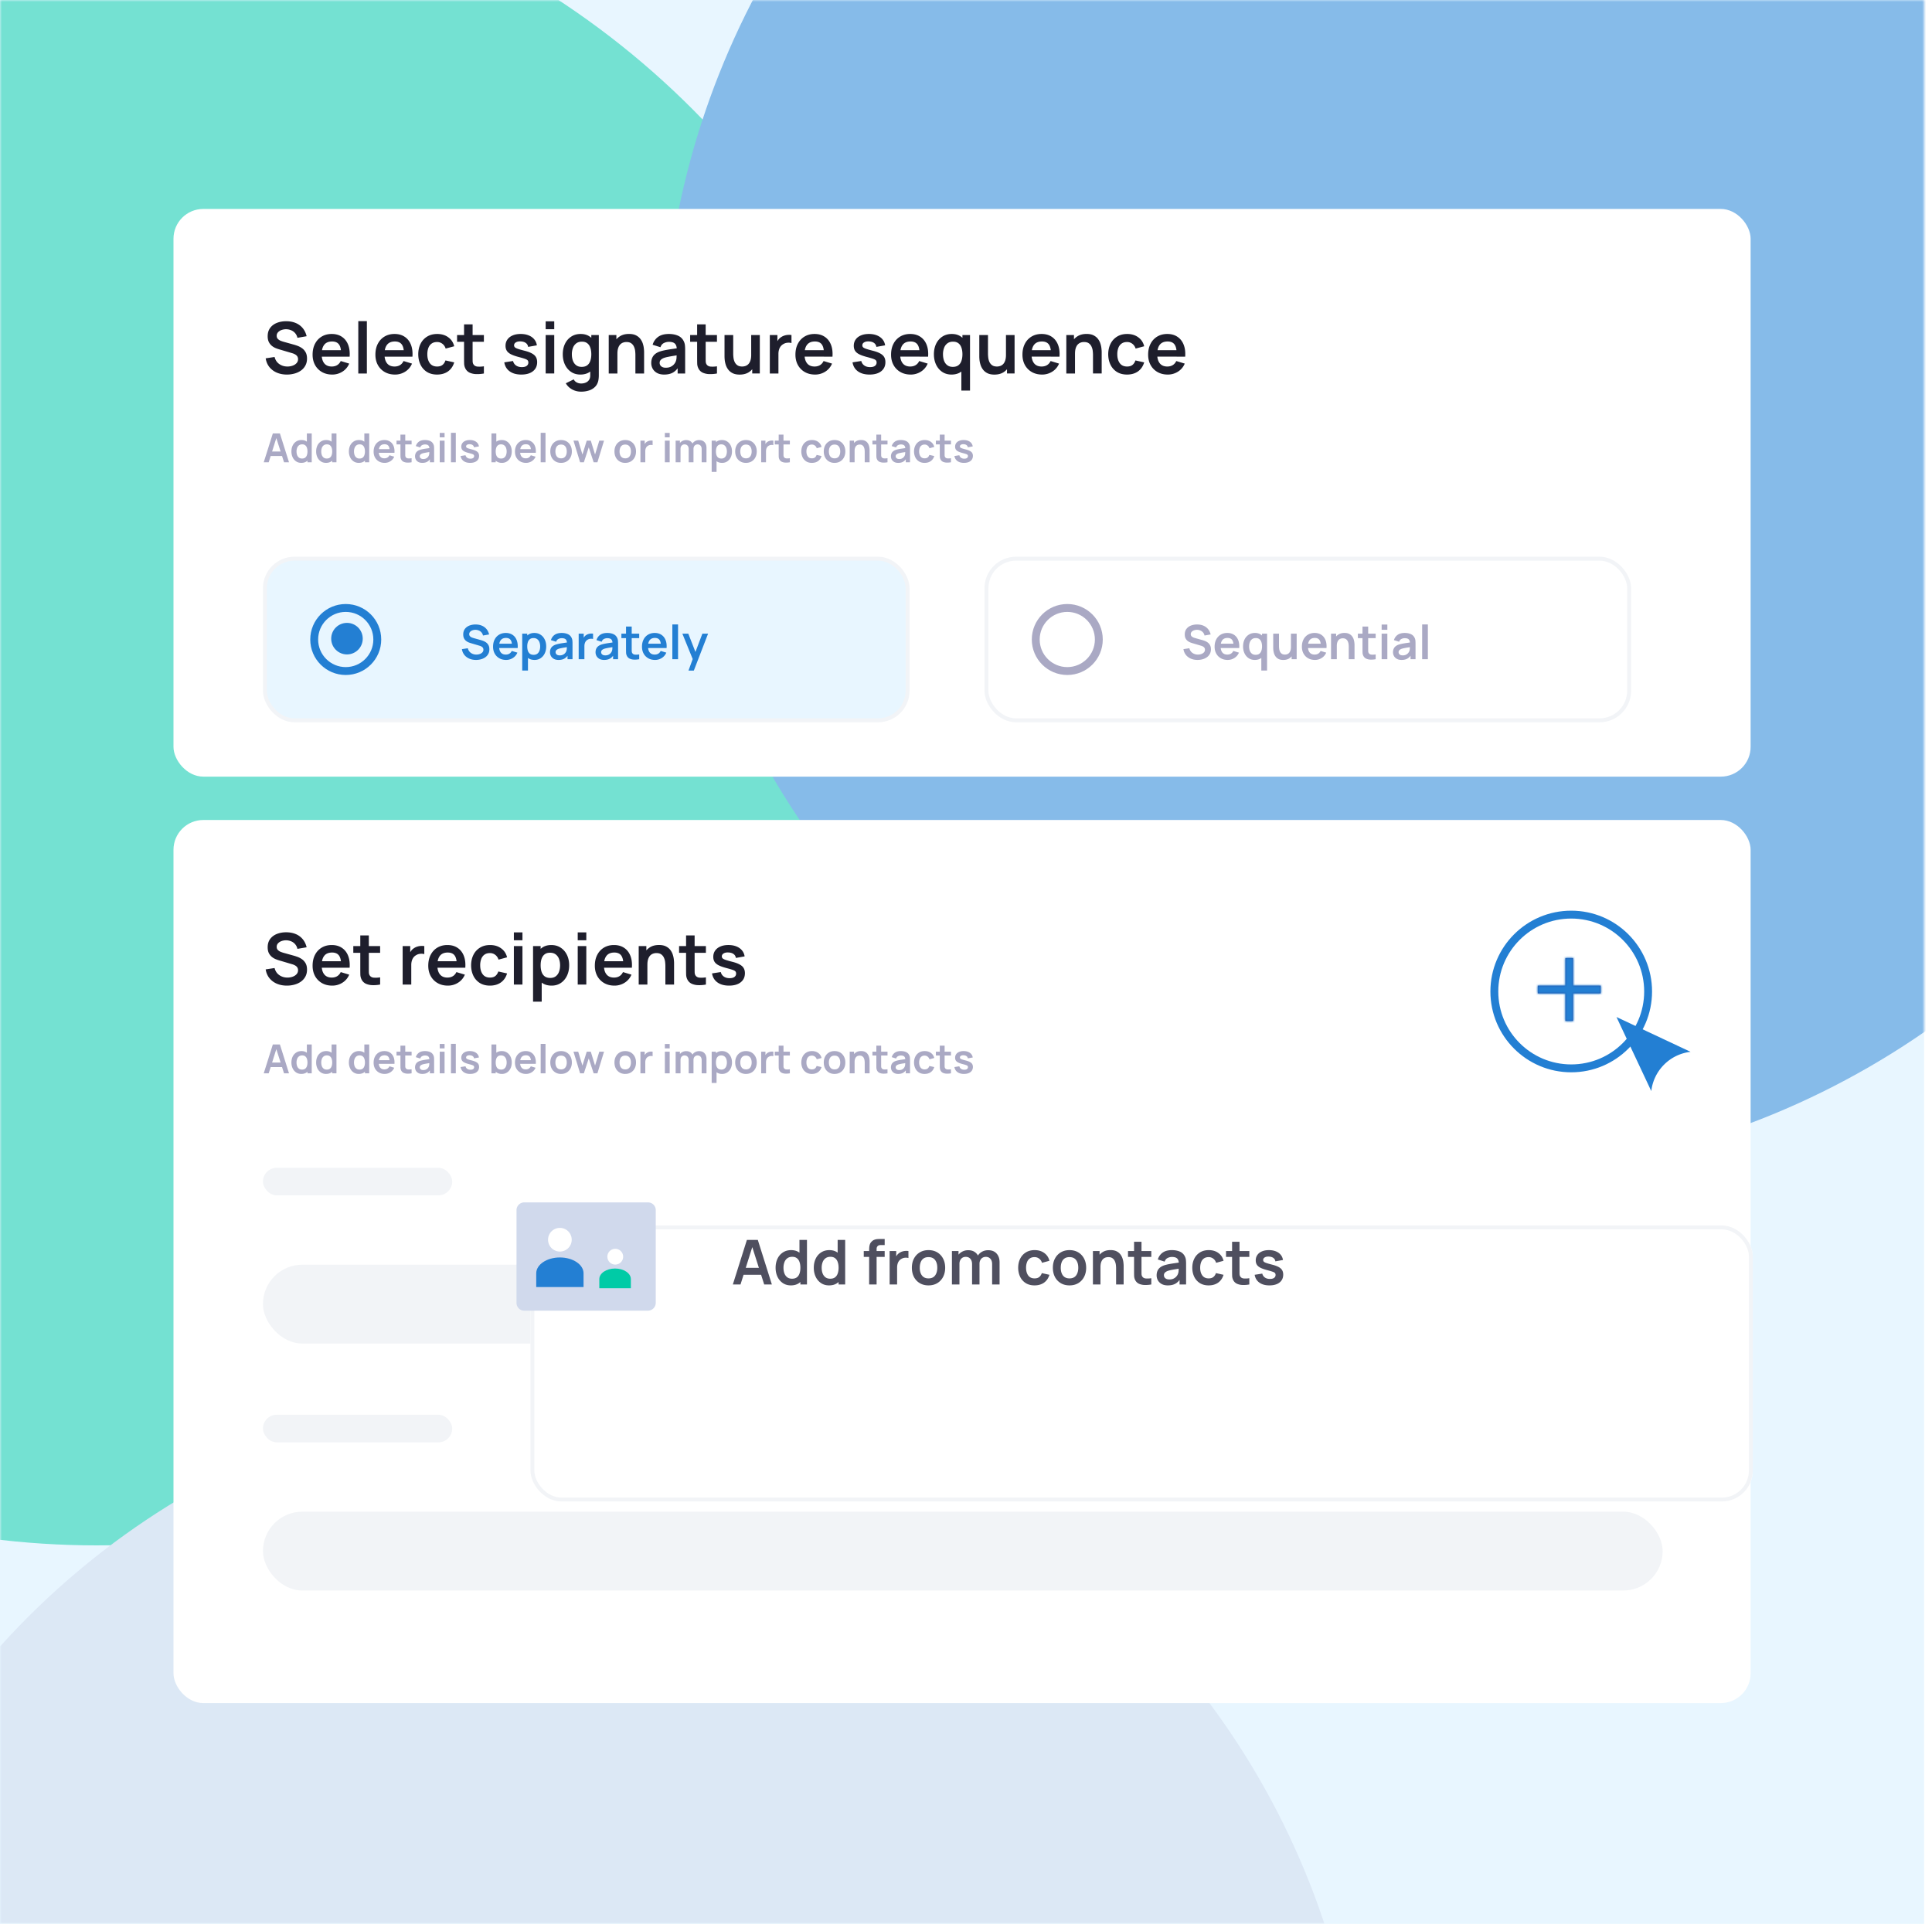 <svg width="490" height="488" fill="none" xmlns="http://www.w3.org/2000/svg"><path fill="#E8F6FF" d="M0 0h488v488H0z"/><mask id="a" style="mask-type:alpha" maskUnits="userSpaceOnUse" x="0" y="0" width="488" height="488"><path fill="#fff" d="M0 0h488v488H0z"/></mask><g opacity=".5" mask="url(#a)"><g filter="url(#b)"><circle cx="24.5" cy="178.5" r="213.5" fill="#00CBA6"/></g><g filter="url(#c)"><circle cx="372" cy="94" r="204" fill="#237FD3"/></g><g filter="url(#d)"><circle cx="147.5" cy="550.5" r="198.5" fill="#D0D9EC"/></g></g><rect x="44" y="208" width="400" height="224" rx="7.562" fill="#fff"/><path d="M72.766 250.011c-.951 0-1.81-.165-2.574-.497a4.853 4.853 0 0 1-1.879-1.418c-.487-.62-.798-1.354-.93-2.203l2.258-.344c.193.771.587 1.367 1.183 1.789.602.421 1.295.632 2.077.632.464 0 .9-.072 1.31-.217.41-.144.74-.355.993-.632.26-.277.389-.617.389-1.021 0-.18-.03-.346-.09-.496a1.185 1.185 0 0 0-.271-.416 1.678 1.678 0 0 0-.452-.325 3.078 3.078 0 0 0-.632-.262l-3.36-.993a9.538 9.538 0 0 1-.94-.335 4.029 4.029 0 0 1-.948-.587 3.024 3.024 0 0 1-.731-.957c-.187-.391-.28-.873-.28-1.445 0-.837.21-1.539.632-2.105.427-.572 1-.999 1.716-1.282.723-.283 1.523-.422 2.403-.415.89.006 1.685.159 2.384.46a4.53 4.53 0 0 1 1.752 1.292c.47.566.8 1.249.994 2.05l-2.34.406a2.541 2.541 0 0 0-.56-1.165 2.607 2.607 0 0 0-1.002-.74 3.365 3.365 0 0 0-2.466-.073 2.188 2.188 0 0 0-.894.578 1.298 1.298 0 0 0-.334.886c0 .319.096.581.289.785.193.199.43.359.713.479.29.114.581.211.876.289l2.33.65c.32.085.678.199 1.075.343.398.145.78.347 1.148.606.367.259.668.599.903 1.02.24.422.36.958.36 1.608 0 .674-.14 1.267-.424 1.779A3.733 3.733 0 0 1 76.315 249c-.475.337-1.02.59-1.634.758a7.12 7.12 0 0 1-1.915.253zm11.492 0c-.987 0-1.854-.214-2.6-.641a4.574 4.574 0 0 1-1.753-1.779c-.415-.759-.623-1.632-.623-2.62 0-1.065.205-1.99.614-2.772a4.49 4.49 0 0 1 1.707-1.834c.729-.433 1.572-.65 2.53-.65 1.01 0 1.869.238 2.573.713.71.47 1.237 1.135 1.58 1.996.344.861.473 1.876.39 3.044h-2.16v-.795c-.006-1.059-.192-1.833-.56-2.321-.367-.488-.945-.731-1.734-.731-.89 0-1.553.277-1.987.831-.433.547-.65 1.351-.65 2.411 0 .988.217 1.752.65 2.294.434.542 1.066.813 1.897.813.536 0 .997-.117 1.382-.352a2.35 2.35 0 0 0 .903-1.039l2.15.65a4.36 4.36 0 0 1-1.734 2.051 4.75 4.75 0 0 1-2.575.731zm-3.36-4.543v-1.644h6.711v1.644H80.9zm15.51 4.272a8.86 8.86 0 0 1-1.897.154 4.361 4.361 0 0 1-1.653-.334 2.29 2.29 0 0 1-1.111-1.021 2.907 2.907 0 0 1-.352-1.292 54.661 54.661 0 0 1-.018-1.49v-8.481h2.167v8.355c0 .391.003.734.01 1.029.011.295.075.536.19.723.216.361.562.563 1.038.605a7.001 7.001 0 0 0 1.626-.072v1.824zm-6.802-8.047v-1.707h6.802v1.707h-6.802zm12.515 8.047v-9.754h1.924v2.375l-.235-.307c.121-.325.28-.62.479-.885.205-.271.448-.494.731-.668.241-.163.506-.289.795-.38.295-.096.596-.153.903-.171.308-.024.606-.012.895.036v2.032a2.805 2.805 0 0 0-1.003-.081c-.373.03-.71.135-1.012.316-.301.162-.547.37-.74.623a2.64 2.64 0 0 0-.416.867c-.09.319-.135.665-.135 1.039v4.958h-2.186zm11.473.271c-.987 0-1.854-.214-2.601-.641a4.574 4.574 0 0 1-1.752-1.779c-.415-.759-.623-1.632-.623-2.62 0-1.065.205-1.99.614-2.772.409-.789.978-1.4 1.707-1.834.729-.433 1.572-.65 2.529-.65 1.011 0 1.869.238 2.574.713.71.47 1.237 1.135 1.581 1.996.343.861.472 1.876.388 3.044h-2.159v-.795c-.006-1.059-.192-1.833-.56-2.321-.367-.488-.945-.731-1.734-.731-.891 0-1.553.277-1.987.831-.433.547-.65 1.351-.65 2.411 0 .988.217 1.752.65 2.294.434.542 1.066.813 1.897.813.536 0 .996-.117 1.382-.352.391-.241.692-.587.903-1.039l2.15.65c-.374.879-.952 1.563-1.735 2.051a4.746 4.746 0 0 1-2.574.731zm-3.36-4.543v-1.644h6.711v1.644h-6.711zm14.028 4.543c-1.005 0-1.864-.223-2.574-.668a4.454 4.454 0 0 1-1.635-1.843c-.373-.776-.563-1.655-.569-2.637.006-.999.202-1.885.587-2.655a4.441 4.441 0 0 1 1.662-1.825c.717-.445 1.569-.668 2.556-.668 1.108 0 2.044.28 2.809.84.771.554 1.274 1.312 1.508 2.276l-2.167.587c-.169-.524-.449-.93-.84-1.219a2.165 2.165 0 0 0-1.337-.443c-.566 0-1.033.136-1.4.407-.367.264-.638.632-.813 1.101a4.583 4.583 0 0 0-.262 1.599c0 .927.208 1.677.624 2.249.415.572 1.032.858 1.851.858.578 0 1.033-.132 1.364-.397.337-.265.59-.648.759-1.147l2.221.496c-.301.994-.828 1.758-1.58 2.294-.753.53-1.674.795-2.764.795zm6.07-11.506v-1.996h2.177v1.996h-2.177zm0 11.235v-9.754h2.177v9.754h-2.177zm9.57.271c-.951 0-1.749-.226-2.393-.677-.645-.452-1.129-1.066-1.455-1.843-.325-.782-.487-1.659-.487-2.628 0-.981.162-1.861.487-2.637.326-.777.801-1.388 1.427-1.834.633-.451 1.412-.677 2.34-.677.921 0 1.719.226 2.393.677.68.446 1.207 1.057 1.581 1.834.373.77.56 1.65.56 2.637 0 .975-.184 1.852-.551 2.628-.368.777-.885 1.391-1.554 1.843-.668.451-1.451.677-2.348.677zm-4.706 4.065v-14.09h1.924v6.846h.271v7.244h-2.195zm4.372-6.016c.566 0 1.032-.141 1.4-.424a2.48 2.48 0 0 0 .813-1.147c.18-.488.271-1.03.271-1.626 0-.59-.091-1.126-.271-1.608a2.481 2.481 0 0 0-.84-1.156c-.38-.289-.861-.433-1.445-.433-.554 0-1.006.135-1.355.406-.349.265-.608.638-.777 1.12-.163.476-.244 1.033-.244 1.671 0 .632.081 1.189.244 1.671.169.482.431.858.786 1.129.361.265.834.397 1.418.397zm6.958-9.555v-1.996h2.177v1.996h-2.177zm0 11.235v-9.754h2.177v9.754h-2.177zm9.317.271c-.988 0-1.855-.214-2.601-.641a4.567 4.567 0 0 1-1.752-1.779c-.416-.759-.624-1.632-.624-2.62 0-1.065.205-1.99.614-2.772.41-.789.979-1.4 1.707-1.834.729-.433 1.572-.65 2.529-.65 1.012 0 1.87.238 2.574.713.711.47 1.238 1.135 1.581 1.996.343.861.473 1.876.388 3.044h-2.158v-.795c-.006-1.059-.193-1.833-.56-2.321-.367-.488-.945-.731-1.734-.731-.891 0-1.554.277-1.987.831-.434.547-.651 1.351-.651 2.411 0 .988.217 1.752.651 2.294.433.542 1.065.813 1.896.813.536 0 .997-.117 1.382-.352.392-.241.693-.587.903-1.039l2.15.65a4.357 4.357 0 0 1-1.734 2.051 4.75 4.75 0 0 1-2.574.731zm-3.36-4.543v-1.644h6.711v1.644h-6.711zm16.274 4.272v-4.696c0-.307-.021-.648-.063-1.021a3.578 3.578 0 0 0-.298-1.075 2.046 2.046 0 0 0-.687-.858c-.301-.223-.71-.334-1.228-.334-.277 0-.551.045-.822.136-.271.09-.518.246-.741.469-.216.217-.391.518-.524.903-.132.38-.198.867-.198 1.464l-1.292-.551c0-.831.16-1.584.479-2.258a3.838 3.838 0 0 1 1.427-1.608c.626-.403 1.397-.605 2.312-.605.723 0 1.319.12 1.788.361.47.241.843.548 1.12.921.277.374.482.771.614 1.193.133.421.217.821.253 1.201.043.373.064.677.064.912v5.446h-2.204zm-6.765 0v-9.754h1.942v3.026h.262v6.728h-2.204zm17.043 0a8.868 8.868 0 0 1-1.897.154 4.363 4.363 0 0 1-1.653-.334 2.29 2.29 0 0 1-1.111-1.021 2.904 2.904 0 0 1-.352-1.292 55.1 55.1 0 0 1-.018-1.49v-8.481h2.168v8.355c0 .391.003.734.009 1.029.012.295.075.536.189.723.217.361.563.563 1.039.605a7.004 7.004 0 0 0 1.626-.072v1.824zm-6.801-8.047v-1.707h6.801v1.707h-6.801zm12.664 8.318c-1.204 0-2.182-.271-2.935-.813-.753-.542-1.21-1.303-1.373-2.285l2.222-.343c.114.482.367.861.759 1.138.391.277.885.416 1.481.416.524 0 .927-.103 1.21-.308.289-.21.434-.496.434-.858 0-.222-.054-.4-.163-.532-.102-.139-.331-.271-.686-.398-.356-.126-.9-.286-1.635-.479-.819-.216-1.469-.448-1.951-.695-.482-.253-.828-.551-1.039-.894-.21-.343-.316-.759-.316-1.247 0-.608.16-1.138.479-1.589.319-.452.765-.798 1.337-1.039.572-.247 1.246-.37 2.023-.37.759 0 1.43.117 2.014.352.59.235 1.066.569 1.427 1.003.361.433.584.942.668 1.526l-2.221.397a1.4 1.4 0 0 0-.57-.984c-.319-.241-.746-.376-1.282-.406-.512-.031-.924.048-1.237.234-.313.181-.47.437-.47.768 0 .187.063.346.19.479.126.132.379.265.758.397a23.5 23.5 0 0 0 1.716.488c.777.199 1.397.427 1.861.686.47.253.807.557 1.011.913.211.355.317.785.317 1.291 0 .982-.359 1.752-1.075 2.312-.711.56-1.695.84-2.954.84z" fill="#1E1E2C"/><path d="m66.89 272.256 2.307-7.316h1.794l2.306 7.316h-1.26l-2.093-6.564h.274l-2.067 6.564h-1.26zm1.286-1.585v-1.143h3.84v1.143h-3.84zm8.24 1.737c-.505 0-.945-.127-1.322-.381a2.52 2.52 0 0 1-.873-1.036 3.419 3.419 0 0 1-.31-1.479c0-.555.103-1.05.31-1.483a2.49 2.49 0 0 1 .889-1.031c.383-.254.833-.381 1.351-.381.522 0 .959.127 1.31.381.356.25.626.594.809 1.031.183.437.274.931.274 1.483a3.82 3.82 0 0 1-.274 1.479 2.33 2.33 0 0 1-.818 1.036c-.363.254-.811.381-1.347.381zm.187-1.097c.329 0 .593-.075.793-.224.203-.152.35-.364.442-.635.095-.271.142-.584.142-.94 0-.359-.047-.672-.142-.939a1.277 1.277 0 0 0-.432-.63c-.196-.153-.45-.229-.762-.229-.329 0-.6.081-.813.244a1.39 1.39 0 0 0-.472.65 2.56 2.56 0 0 0-.153.904c0 .336.05.641.148.915.101.271.255.486.462.645.207.159.47.239.787.239zm1.377.945v-3.851h-.152v-3.465h1.234v7.316H77.98zm4.707.152c-.505 0-.945-.127-1.321-.381a2.52 2.52 0 0 1-.874-1.036 3.419 3.419 0 0 1-.31-1.479c0-.555.103-1.05.31-1.483a2.49 2.49 0 0 1 .889-1.031c.383-.254.833-.381 1.351-.381.522 0 .959.127 1.311.381.356.25.625.594.808 1.031.183.437.274.931.274 1.483a3.82 3.82 0 0 1-.274 1.479 2.33 2.33 0 0 1-.818 1.036c-.362.254-.811.381-1.346.381zm.188-1.097c.328 0 .592-.075.792-.224.203-.152.35-.364.442-.635.095-.271.142-.584.142-.94 0-.359-.047-.672-.142-.939a1.278 1.278 0 0 0-.432-.63c-.196-.153-.45-.229-.762-.229-.328 0-.6.081-.813.244-.213.159-.37.376-.472.65a2.558 2.558 0 0 0-.153.904c0 .336.05.641.148.915.101.271.255.486.462.645.207.159.47.239.788.239zm1.376.945v-3.851H84.1v-3.465h1.234v7.316h-1.082zm6.74.152c-.504 0-.944-.127-1.32-.381a2.52 2.52 0 0 1-.874-1.036 3.419 3.419 0 0 1-.31-1.479c0-.555.104-1.05.31-1.483a2.49 2.49 0 0 1 .89-1.031c.382-.254.832-.381 1.35-.381.522 0 .96.127 1.311.381.356.25.625.594.808 1.031.183.437.274.931.274 1.483a3.82 3.82 0 0 1-.274 1.479 2.33 2.33 0 0 1-.818 1.036c-.362.254-.811.381-1.346.381zm.189-1.097c.328 0 .592-.075.792-.224.204-.152.35-.364.442-.635.095-.271.143-.584.143-.94 0-.359-.048-.672-.143-.939a1.277 1.277 0 0 0-.431-.63c-.197-.153-.45-.229-.763-.229-.328 0-.599.081-.812.244a1.39 1.39 0 0 0-.473.65 2.56 2.56 0 0 0-.152.904c0 .336.049.641.147.915.102.271.256.486.462.645.207.159.47.239.788.239zm1.377.945v-3.851h-.153v-3.465h1.235v7.316h-1.082zm5 .152c-.555 0-1.043-.12-1.463-.36a2.578 2.578 0 0 1-.985-1.001c-.234-.427-.35-.918-.35-1.474 0-.599.115-1.119.345-1.559.23-.444.55-.788.96-1.032.41-.243.884-.365 1.423-.365.569 0 1.051.133 1.447.401.4.264.696.638.89 1.123.193.484.265 1.055.218 1.712h-1.214v-.447c-.004-.596-.109-1.032-.315-1.306-.207-.274-.532-.411-.976-.411-.5 0-.874.155-1.117.467-.244.308-.366.76-.366 1.356 0 .556.122.986.366 1.291.243.305.6.457 1.067.457.301 0 .56-.066.777-.198.22-.136.39-.33.508-.584l1.209.366c-.21.494-.535.878-.975 1.153-.437.274-.92.411-1.448.411zm-1.89-2.555v-.925h3.775v.925h-3.774zm8.724 2.403a4.99 4.99 0 0 1-1.066.086 2.439 2.439 0 0 1-.93-.188 1.284 1.284 0 0 1-.625-.574 1.642 1.642 0 0 1-.198-.726c-.007-.248-.01-.527-.01-.839v-4.77h1.219v4.699c0 .22.002.413.005.579a.833.833 0 0 0 .107.407c.122.203.316.317.584.34.268.024.572.01.914-.04v1.026zm-3.825-4.527v-.96h3.825v.96h-3.825zm6.54 4.679c-.397 0-.732-.074-1.006-.223a1.578 1.578 0 0 1-.625-.605 1.678 1.678 0 0 1-.209-.828c0-.264.044-.501.133-.711a1.4 1.4 0 0 1 .406-.549c.183-.156.42-.283.711-.381.22-.071.478-.135.772-.193.298-.058.62-.11.966-.157.349-.051.713-.105 1.092-.163l-.437.249c.003-.379-.081-.659-.254-.838-.173-.18-.464-.27-.874-.27-.247 0-.486.058-.716.173-.23.115-.391.313-.483.595l-1.117-.351a2.07 2.07 0 0 1 .772-1.118c.383-.281.897-.421 1.544-.421.488 0 .916.079 1.286.238.372.16.648.42.828.783.098.193.157.391.178.594.02.2.03.418.03.656v3.368h-1.072v-1.189l.178.193c-.247.396-.537.688-.869.874-.328.183-.74.274-1.234.274zm.243-.975c.278 0 .515-.049.712-.147.196-.099.352-.219.467-.361a1.24 1.24 0 0 0 .239-.402c.064-.155.1-.333.107-.533.01-.203.015-.367.015-.493l.376.112c-.369.058-.686.108-.95.152a16.5 16.5 0 0 0-.681.127 4.59 4.59 0 0 0-.503.127c-.142.051-.263.11-.361.178a.79.79 0 0 0-.228.234.607.607 0 0 0-.077.31.65.65 0 0 0 .102.361.71.71 0 0 0 .295.243c.132.061.294.092.487.092zm4.178-5.497v-1.123h1.225v1.123h-1.225zm0 6.32v-5.487h1.225v5.487h-1.225zm2.848 0v-7.468h1.224v7.468h-1.224zm4.865.152c-.678 0-1.228-.152-1.651-.457-.424-.305-.681-.733-.773-1.285l1.25-.193c.065.271.207.484.427.64.22.156.498.233.833.233.295 0 .522-.057.681-.172a.567.567 0 0 0 .244-.483.461.461 0 0 0-.092-.3c-.057-.078-.186-.152-.386-.223-.2-.071-.506-.161-.919-.269-.461-.122-.827-.253-1.098-.392-.271-.142-.465-.31-.584-.503a1.318 1.318 0 0 1-.178-.701c0-.342.09-.64.27-.894.179-.254.43-.449.751-.584.322-.139.702-.208 1.138-.208.427 0 .805.066 1.133.198.332.132.6.32.803.564.203.244.329.53.376.858l-1.25.224a.786.786 0 0 0-.32-.554c-.179-.135-.42-.212-.721-.229-.288-.017-.52.028-.696.133-.176.101-.264.245-.264.431 0 .105.035.195.106.27.071.074.214.149.427.223.217.075.539.166.965.274.437.112.786.241 1.047.387.264.142.454.313.569.513.118.2.178.442.178.726 0 .552-.202.986-.605 1.301-.4.315-.953.472-1.661.472zm8.049 0c-.535 0-.984-.127-1.346-.381a2.334 2.334 0 0 1-.818-1.036 3.818 3.818 0 0 1-.274-1.479c0-.552.091-1.046.274-1.483.183-.437.451-.781.803-1.031.355-.254.794-.381 1.316-.381.518 0 .967.127 1.346.381.383.25.679.594.889 1.031.21.433.315.928.315 1.483 0 .549-.103 1.042-.31 1.479a2.523 2.523 0 0 1-.874 1.036c-.376.254-.816.381-1.321.381zm-2.647-.152v-7.316h1.235v3.465h-.152v3.851h-1.083zm2.459-.945c.319 0 .581-.08.788-.239a1.39 1.39 0 0 0 .457-.645c.102-.274.152-.579.152-.915 0-.331-.05-.633-.152-.904a1.395 1.395 0 0 0-.472-.65c-.214-.163-.485-.244-.813-.244-.312 0-.566.076-.762.229a1.305 1.305 0 0 0-.437.63c-.092.267-.137.58-.137.939 0 .356.045.669.137.94.095.271.242.483.442.635.203.149.469.224.797.224zm6.307 1.097c-.555 0-1.043-.12-1.463-.36a2.585 2.585 0 0 1-.986-1.001c-.233-.427-.35-.918-.35-1.474 0-.599.115-1.119.345-1.559a2.53 2.53 0 0 1 .961-1.032c.409-.243.884-.365 1.422-.365.569 0 1.052.133 1.448.401.4.264.696.638.889 1.123.193.484.266 1.055.219 1.712h-1.215v-.447c-.003-.596-.108-1.032-.315-1.306-.206-.274-.531-.411-.975-.411-.501 0-.874.155-1.118.467-.244.308-.366.76-.366 1.356 0 .556.122.986.366 1.291.244.305.6.457 1.067.457.302 0 .561-.066.777-.198.221-.136.39-.33.508-.584l1.21.366c-.21.494-.536.878-.976 1.153a2.67 2.67 0 0 1-1.448.411zm-1.89-2.555v-.925h3.775v.925h-3.775zm5.61 2.403v-7.468h1.224v7.468h-1.224zm5.169.152c-.548 0-1.028-.123-1.437-.371a2.544 2.544 0 0 1-.956-1.021c-.223-.437-.335-.938-.335-1.504 0-.575.115-1.08.346-1.514.23-.433.55-.772.96-1.016.41-.243.884-.365 1.422-.365.552 0 1.033.123 1.443.37.41.248.728.59.955 1.027.227.433.341.933.341 1.498 0 .569-.116 1.072-.346 1.509a2.541 2.541 0 0 1-.955 1.021c-.41.244-.889.366-1.438.366zm0-1.148c.488 0 .85-.162 1.088-.488.237-.325.355-.745.355-1.26 0-.531-.12-.955-.361-1.27-.24-.318-.601-.477-1.082-.477-.328 0-.599.074-.813.223-.21.146-.365.351-.467.615a2.488 2.488 0 0 0-.152.909c0 .532.12.957.36 1.276.244.315.602.472 1.072.472zm4.828.996-1.677-5.497 1.199.01 1.072 3.521 1.088-3.521h1.031l1.082 3.521 1.077-3.521h1.199l-1.676 5.487h-.956l-1.244-3.775-1.24 3.775h-.955zm11.445.152c-.548 0-1.027-.123-1.437-.371a2.541 2.541 0 0 1-.955-1.021c-.224-.437-.336-.938-.336-1.504 0-.575.115-1.08.346-1.514.23-.433.55-.772.96-1.016.41-.243.884-.365 1.422-.365.553 0 1.033.123 1.443.37.41.248.728.59.955 1.027.227.433.341.933.341 1.498 0 .569-.115 1.072-.346 1.509a2.541 2.541 0 0 1-.955 1.021c-.41.244-.889.366-1.438.366zm0-1.148c.488 0 .851-.162 1.088-.488.237-.325.355-.745.355-1.26 0-.531-.12-.955-.36-1.27-.241-.318-.602-.477-1.083-.477-.328 0-.599.074-.812.223-.21.146-.366.351-.468.615a2.51 2.51 0 0 0-.152.909c0 .532.12.957.361 1.276.243.315.601.472 1.071.472zm3.858.996v-5.487h1.082v1.336l-.132-.173c.068-.182.158-.348.269-.497.116-.153.253-.278.412-.376.135-.092.284-.163.447-.214.166-.054.335-.086.508-.096a2.05 2.05 0 0 1 .503.02v1.143a1.578 1.578 0 0 0-.564-.046 1.3 1.3 0 0 0-.569.178 1.275 1.275 0 0 0-.416.351 1.486 1.486 0 0 0-.234.487 2.14 2.14 0 0 0-.076.585v2.789h-1.23zm6.194-6.32v-1.123h1.225v1.123h-1.225zm0 6.32v-5.487h1.225v5.487h-1.225zm9.336 0v-3.333c0-.376-.093-.669-.28-.879-.186-.213-.438-.32-.757-.32-.196 0-.372.046-.528.137a.935.935 0 0 0-.371.397 1.31 1.31 0 0 0-.137.619l-.544-.32a1.886 1.886 0 0 1 .254-1.001 1.86 1.86 0 0 1 .712-.68 2.04 2.04 0 0 1 .995-.244c.607 0 1.071.183 1.392.549.326.362.488.839.488 1.432v3.643h-1.224zm-6.6 0v-5.487h1.082v1.702h.153v3.785h-1.235zm3.308 0v-3.318c0-.382-.093-.68-.28-.894-.186-.213-.44-.32-.762-.32a.96.96 0 0 0-.752.32c-.186.214-.279.491-.279.833l-.549-.365c0-.356.088-.676.264-.961a1.88 1.88 0 0 1 .712-.67 2.058 2.058 0 0 1 1.011-.249c.409 0 .752.088 1.026.264.278.173.484.41.62.711.139.298.208.635.208 1.011v3.638h-1.219zm8.478.152c-.535 0-.984-.127-1.346-.381a2.328 2.328 0 0 1-.818-1.036 3.818 3.818 0 0 1-.275-1.479c0-.552.092-1.046.275-1.483.183-.437.45-.781.802-1.031.356-.254.795-.381 1.316-.381.518 0 .967.127 1.347.381.382.25.679.594.889 1.031.21.433.315.928.315 1.483 0 .549-.104 1.042-.31 1.479a2.523 2.523 0 0 1-.874 1.036c-.376.254-.816.381-1.321.381zm-2.647 2.286v-7.925h1.082v3.851h.153v4.074h-1.235zm2.459-3.383c.318 0 .581-.08.787-.239.207-.159.36-.374.458-.645a2.63 2.63 0 0 0 .152-.915c0-.331-.051-.633-.152-.904a1.39 1.39 0 0 0-.473-.65c-.213-.163-.484-.244-.813-.244-.311 0-.565.076-.762.229a1.311 1.311 0 0 0-.437.63c-.091.267-.137.58-.137.939 0 .356.046.669.137.94.095.271.243.483.442.635.204.149.47.224.798.224zm6.236 1.097c-.549 0-1.028-.123-1.438-.371a2.541 2.541 0 0 1-.955-1.021c-.224-.437-.335-.938-.335-1.504 0-.575.115-1.08.345-1.514.23-.433.55-.772.96-1.016.41-.243.884-.365 1.423-.365.552 0 1.033.123 1.443.37.409.248.728.59.955 1.027.227.433.34.933.34 1.498 0 .569-.115 1.072-.345 1.509a2.548 2.548 0 0 1-.955 1.021c-.41.244-.889.366-1.438.366zm0-1.148c.488 0 .85-.162 1.087-.488.237-.325.356-.745.356-1.26 0-.531-.121-.955-.361-1.27-.241-.318-.601-.477-1.082-.477-.329 0-.6.074-.813.223-.21.146-.366.351-.467.615a2.488 2.488 0 0 0-.153.909c0 .532.12.957.361 1.276.244.315.601.472 1.072.472zm3.858.996v-5.487h1.082v1.336l-.132-.173c.067-.182.157-.348.269-.497.115-.153.252-.278.411-.376.136-.092.285-.163.447-.214.166-.054.336-.086.508-.096.173-.014.341-.007.503.02v1.143a1.576 1.576 0 0 0-.564-.046 1.307 1.307 0 0 0-.569.178 1.275 1.275 0 0 0-.416.351 1.486 1.486 0 0 0-.234.487 2.14 2.14 0 0 0-.076.585v2.789h-1.229zm7.274 0a4.998 4.998 0 0 1-1.067.086 2.443 2.443 0 0 1-.93-.188 1.293 1.293 0 0 1-.625-.574 1.642 1.642 0 0 1-.198-.726c-.007-.248-.01-.527-.01-.839v-4.77h1.219v4.699c0 .22.002.413.005.579a.844.844 0 0 0 .107.407c.122.203.317.317.584.34.268.024.573.01.915-.04v1.026zm-3.826-4.527v-.96h3.826v.96h-3.826zm9.423 4.679c-.566 0-1.049-.125-1.448-.376a2.497 2.497 0 0 1-.92-1.036 3.426 3.426 0 0 1-.32-1.484c.003-.562.113-1.06.33-1.493a2.49 2.49 0 0 1 .935-1.026c.403-.251.882-.376 1.438-.376.623 0 1.15.157 1.58.472.433.312.716.738.848 1.28l-1.219.331a1.323 1.323 0 0 0-.473-.686 1.214 1.214 0 0 0-.751-.249c-.319 0-.581.076-.788.228a1.296 1.296 0 0 0-.457.62 2.572 2.572 0 0 0-.148.899c0 .522.117.944.351 1.265.234.322.581.483 1.042.483.325 0 .58-.074.767-.223.189-.149.332-.365.426-.646l1.25.28c-.169.559-.466.989-.889 1.29-.423.298-.941.447-1.554.447zm5.736 0c-.549 0-1.028-.123-1.438-.371a2.541 2.541 0 0 1-.955-1.021c-.224-.437-.335-.938-.335-1.504 0-.575.115-1.08.345-1.514.23-.433.55-.772.96-1.016.41-.243.884-.365 1.423-.365.552 0 1.033.123 1.443.37.409.248.728.59.955 1.027.227.433.34.933.34 1.498 0 .569-.115 1.072-.345 1.509a2.548 2.548 0 0 1-.955 1.021c-.41.244-.89.366-1.438.366zm0-1.148c.487 0 .85-.162 1.087-.488.237-.325.356-.745.356-1.26 0-.531-.121-.955-.361-1.27-.241-.318-.601-.477-1.082-.477-.329 0-.6.074-.813.223-.21.146-.366.351-.467.615a2.488 2.488 0 0 0-.153.909c0 .532.12.957.361 1.276.244.315.601.472 1.072.472zm7.653.996v-2.642c0-.173-.012-.364-.036-.574a1.997 1.997 0 0 0-.168-.605 1.138 1.138 0 0 0-.386-.482c-.169-.126-.399-.188-.691-.188-.156 0-.31.025-.462.076a1.076 1.076 0 0 0-.417.264c-.122.122-.22.291-.294.508-.075.214-.112.488-.112.823l-.727-.31c0-.467.09-.89.27-1.27a2.16 2.16 0 0 1 .802-.904c.353-.227.786-.34 1.301-.34.406 0 .742.067 1.006.203.264.135.474.308.63.518.156.21.271.433.345.671.075.237.122.462.143.675.023.21.035.381.035.513v3.064h-1.239zm-3.806 0v-5.487h1.093v1.702h.147v3.785h-1.24zm9.587 0a4.998 4.998 0 0 1-1.067.086 2.443 2.443 0 0 1-.93-.188 1.293 1.293 0 0 1-.625-.574 1.642 1.642 0 0 1-.198-.726c-.007-.248-.01-.527-.01-.839v-4.77h1.219v4.699c0 .22.002.413.005.579a.844.844 0 0 0 .107.407c.122.203.317.317.584.34.268.024.573.01.915-.04v1.026zm-3.826-4.527v-.96h3.826v.96h-3.826zm6.54 4.679c-.396 0-.732-.074-1.006-.223a1.584 1.584 0 0 1-.625-.605 1.677 1.677 0 0 1-.208-.828c0-.264.044-.501.132-.711a1.4 1.4 0 0 1 .406-.549 2.13 2.13 0 0 1 .712-.381 6.83 6.83 0 0 1 .772-.193c.298-.058.62-.11.965-.157.349-.051.713-.105 1.092-.163l-.437.249c.004-.379-.081-.659-.254-.838-.172-.18-.464-.27-.873-.27-.248 0-.486.058-.717.173-.23.115-.391.313-.482.595l-1.118-.351c.135-.464.393-.837.772-1.118.383-.281.898-.421 1.545-.421.487 0 .916.079 1.285.238.373.16.649.42.828.783.098.193.158.391.178.594.02.2.03.418.03.656v3.368h-1.072v-1.189l.178.193c-.247.396-.537.688-.869.874-.328.183-.74.274-1.234.274zm.244-.975c.278 0 .515-.049.711-.147.196-.099.352-.219.467-.361.119-.142.199-.276.239-.402.065-.155.1-.333.107-.533.01-.203.015-.367.015-.493l.376.112c-.369.058-.686.108-.95.152a16.5 16.5 0 0 0-.681.127c-.189.038-.357.08-.503.127-.142.051-.262.11-.36.178a.782.782 0 0 0-.229.234.606.606 0 0 0-.076.31c0 .135.034.256.101.361a.71.71 0 0 0 .295.243c.132.061.295.092.488.092zm6.459.975c-.566 0-1.049-.125-1.448-.376a2.504 2.504 0 0 1-.92-1.036 3.44 3.44 0 0 1-.32-1.484c.004-.562.114-1.06.33-1.493.221-.437.532-.779.935-1.026.403-.251.882-.376 1.438-.376.623 0 1.15.157 1.58.472.433.312.716.738.848 1.28l-1.219.331a1.328 1.328 0 0 0-.472-.686 1.219 1.219 0 0 0-.752-.249c-.319 0-.581.076-.788.228a1.303 1.303 0 0 0-.457.62 2.572 2.572 0 0 0-.147.899c0 .522.117.944.35 1.265.234.322.581.483 1.042.483.325 0 .581-.074.767-.223.19-.149.332-.365.427-.646l1.249.28c-.169.559-.465.989-.889 1.29-.423.298-.941.447-1.554.447zm6.677-.152a4.993 4.993 0 0 1-1.067.086 2.438 2.438 0 0 1-.929-.188 1.284 1.284 0 0 1-.625-.574 1.642 1.642 0 0 1-.198-.726c-.007-.248-.01-.527-.01-.839v-4.77h1.219v4.699c0 .22.002.413.005.579a.833.833 0 0 0 .107.407c.122.203.316.317.584.34.267.024.572.01.914-.04v1.026zm-3.825-4.527v-.96h3.825v.96h-3.825zm7.124 4.679c-.678 0-1.228-.152-1.651-.457-.424-.305-.681-.733-.773-1.285l1.25-.193c.065.271.207.484.427.64.22.156.498.233.833.233.295 0 .522-.057.681-.172a.57.57 0 0 0 .244-.483.461.461 0 0 0-.092-.3c-.057-.078-.186-.152-.386-.223-.2-.071-.506-.161-.919-.269-.461-.122-.827-.253-1.098-.392-.271-.142-.465-.31-.584-.503a1.309 1.309 0 0 1-.178-.701c0-.342.09-.64.269-.894.18-.254.431-.449.752-.584.322-.139.701-.208 1.138-.208.427 0 .805.066 1.133.198.332.132.6.32.803.564.203.244.329.53.376.858l-1.25.224a.786.786 0 0 0-.32-.554c-.179-.135-.42-.212-.721-.229-.288-.017-.52.028-.696.133-.176.101-.265.245-.265.431a.38.38 0 0 0 .107.27c.071.074.214.149.427.223.217.075.538.166.965.274.437.112.786.241 1.047.387.264.142.454.313.569.513.118.2.178.442.178.726 0 .552-.202.986-.605 1.301-.4.315-.953.472-1.661.472z" fill="#AAA9C4"/><mask id="e" fill="#fff"><path fill-rule="evenodd" clip-rule="evenodd" d="M399 243h-2v7h-7v2h7v7h2v-7h7v-2h-7v-7z"/></mask><path fill-rule="evenodd" clip-rule="evenodd" d="M399 243h-2v7h-7v2h7v7h2v-7h7v-2h-7v-7z" fill="#2550A6"/><path d="M397 243v-1h-1v1h1zm2 0h1v-1h-1v1zm-2 7v1h1v-1h-1zm-7 0v-1h-1v1h1zm0 2h-1v1h1v-1zm7 0h1v-1h-1v1zm0 7h-1v1h1v-1zm2 0v1h1v-1h-1zm0-7v-1h-1v1h1zm7 0v1h1v-1h-1zm0-2h1v-1h-1v1zm-7 0h-1v1h1v-1zm-2-6h2v-2h-2v2zm1 6v-7h-2v7h2zm-8 1h7v-2h-7v2zm1 1v-2h-2v2h2zm6-1h-7v2h7v-2zm1 8v-7h-2v7h2zm1-1h-2v2h2v-2zm-1-6v7h2v-7h-2zm8-1h-7v2h7v-2zm-1-1v2h2v-2h-2zm-6 1h7v-2h-7v2zm-1-8v7h2v-7h-2z" fill="#237FD3" mask="url(#e)"/><rect x="66.688" y="296.215" width="354" height="107" rx="7.167" fill="#fff"/><rect x="66.688" y="296.215" width="48" height="7" rx="3.5" fill="#F2F4F7"/><rect x="66.688" y="320.801" width="353" height="20" rx="10" fill="#F2F4F7"/><rect x="66.688" y="358.864" width="48" height="7" rx="3.5" fill="#F2F4F7"/><rect x="66.688" y="383.45" width="355" height="20" rx="10" fill="#F2F4F7"/><g filter="url(#f)"><rect x="111" y="284.371" width="310" height="70" rx="7.848" fill="#fff"/><rect x="111.49" y="284.862" width="309.019" height="69.019" rx="7.357" stroke="#F2F4F7" stroke-width=".981"/></g><path d="M132.962 332.467a1.962 1.962 0 0 1-1.962-1.962v-23.543c0-1.083.878-1.962 1.962-1.962h31.39c1.084 0 1.962.879 1.962 1.962v23.505a2 2 0 0 1-2 2h-31.352z" fill="#D0D9EC"/><path d="M142 317.467a3 3 0 1 0 0-6 3 3 0 0 0 0 6zM156 320.771a2 2 0 1 0 .001-3.999 2 2 0 0 0-.001 3.999z" fill="#fff"/><path d="M136 322.985c0-2.219 2.686-4.018 6-4.018s6 1.799 6 4.018v3.482h-12v-3.482z" fill="#237FD3"/><path d="M152 324.45c0-1.479 1.791-2.679 4-2.679s4 1.2 4 2.679v2.321h-8v-2.321z" fill="#00CBA6"/><path d="m185.866 325.814 3.563-11.3h2.77l3.563 11.3h-1.946l-3.233-10.139h.423l-3.194 10.139h-1.946zm1.986-2.448V321.6h5.932v1.766h-5.932zm12.727 2.684c-.78 0-1.46-.196-2.041-.589a3.896 3.896 0 0 1-1.349-1.601c-.319-.674-.479-1.436-.479-2.283 0-.858.16-1.622.479-2.292a3.85 3.85 0 0 1 1.373-1.593c.591-.392 1.287-.588 2.087-.588.806 0 1.481.196 2.025.588.549.387.965.918 1.248 1.593.282.675.424 1.439.424 2.292 0 .842-.142 1.603-.424 2.283-.283.675-.704 1.209-1.264 1.601-.559.393-1.253.589-2.079.589zm.29-1.695c.508 0 .916-.115 1.224-.345.314-.236.542-.563.683-.981.147-.419.22-.903.22-1.452 0-.555-.073-1.039-.22-1.452-.141-.419-.363-.743-.667-.973-.303-.236-.696-.353-1.177-.353-.508 0-.926.125-1.256.376a2.146 2.146 0 0 0-.729 1.005 3.948 3.948 0 0 0-.236 1.397c0 .518.076.989.228 1.412.157.419.395.751.714.997.319.246.724.369 1.216.369zm2.127 1.459v-5.948h-.236v-5.352h1.907v11.3h-1.671zm7.27.236c-.78 0-1.46-.196-2.041-.589a3.896 3.896 0 0 1-1.349-1.601c-.32-.674-.479-1.436-.479-2.283 0-.858.159-1.622.479-2.292a3.85 3.85 0 0 1 1.373-1.593c.591-.392 1.287-.588 2.087-.588.806 0 1.481.196 2.025.588.549.387.965.918 1.248 1.593.282.675.424 1.439.424 2.292 0 .842-.142 1.603-.424 2.283-.283.675-.704 1.209-1.264 1.601-.559.393-1.253.589-2.079.589zm.29-1.695c.508 0 .916-.115 1.224-.345.314-.236.542-.563.683-.981.147-.419.22-.903.22-1.452 0-.555-.073-1.039-.22-1.452-.141-.419-.364-.743-.667-.973-.303-.236-.696-.353-1.177-.353-.508 0-.926.125-1.256.376a2.154 2.154 0 0 0-.73 1.005 3.949 3.949 0 0 0-.235 1.397c0 .518.076.989.228 1.412.157.419.395.751.714.997.319.246.724.369 1.216.369zm2.127 1.459v-5.948h-.236v-5.352h1.907v11.3h-1.671zm7.751 0v-8.608c0-.215.008-.45.024-.707.016-.261.06-.52.133-.777.074-.256.207-.489.401-.698.24-.267.499-.45.776-.549.283-.105.56-.163.832-.173.272-.016.51-.024.714-.024h1.06v1.539h-.981c-.361 0-.631.091-.808.274-.173.178-.259.414-.259.707v9.016h-1.892zm-1.365-6.992v-1.483h5.305v1.483h-5.305zm6.559 6.992v-8.475h1.672v2.064l-.204-.267a3.03 3.03 0 0 1 .416-.769 2.34 2.34 0 0 1 .635-.581c.21-.141.44-.251.691-.329a3.06 3.06 0 0 1 .785-.149c.267-.021.526-.011.777.031v1.766a2.435 2.435 0 0 0-.871-.071 1.988 1.988 0 0 0-.879.275 1.984 1.984 0 0 0-.644.541 2.3 2.3 0 0 0-.361.754 3.32 3.32 0 0 0-.117.902v4.308h-1.9zm9.859.236c-.847 0-1.588-.191-2.221-.573a3.941 3.941 0 0 1-1.475-1.577c-.345-.675-.518-1.45-.518-2.323 0-.89.178-1.669.534-2.339.356-.67.85-1.193 1.483-1.569.633-.377 1.365-.565 2.197-.565.853 0 1.596.191 2.229.572a3.92 3.92 0 0 1 1.475 1.586c.351.669.526 1.441.526 2.315 0 .879-.178 1.656-.533 2.33a3.94 3.94 0 0 1-1.476 1.578c-.633.377-1.373.565-2.221.565zm0-1.774c.754 0 1.313-.251 1.68-.753.366-.502.549-1.151.549-1.946 0-.822-.186-1.476-.557-1.962-.372-.492-.929-.738-1.672-.738-.507 0-.926.115-1.255.345a1.986 1.986 0 0 0-.722.95c-.157.403-.236.871-.236 1.405 0 .821.186 1.478.557 1.969.377.487.929.73 1.656.73zm16.138 1.538v-5.148c0-.58-.144-1.033-.432-1.357-.288-.33-.678-.495-1.169-.495a1.58 1.58 0 0 0-.816.212c-.241.136-.432.34-.573.612-.142.267-.212.586-.212.958l-.84-.495c-.005-.586.126-1.101.392-1.546.272-.45.639-.8 1.099-1.051.46-.251.973-.377 1.538-.377.937 0 1.653.283 2.15.848.503.559.754 1.297.754 2.213v5.626h-1.891zm-10.194 0v-8.475h1.671v2.629h.235v5.846h-1.906zm5.108 0v-5.124c0-.591-.144-1.052-.431-1.381-.288-.33-.68-.495-1.177-.495-.482 0-.869.165-1.162.495-.288.329-.432.758-.432 1.287l-.847-.565c0-.55.136-1.044.408-1.483.272-.44.638-.785 1.099-1.036a3.174 3.174 0 0 1 1.561-.385c.633 0 1.162.136 1.586.408.429.267.748.633.957 1.099.214.46.322.981.322 1.562v5.618h-1.884zm15.846.236c-.873 0-1.619-.194-2.236-.581a3.863 3.863 0 0 1-1.421-1.601c-.324-.675-.489-1.438-.494-2.291.005-.869.175-1.638.51-2.307a3.848 3.848 0 0 1 1.444-1.586c.623-.387 1.363-.58 2.221-.58.963 0 1.776.243 2.44.729.67.482 1.107 1.141 1.311 1.978l-1.883.51c-.147-.455-.39-.808-.73-1.059a1.875 1.875 0 0 0-1.162-.385c-.491 0-.897.118-1.216.353-.319.231-.555.55-.706.958a3.96 3.96 0 0 0-.228 1.389c0 .805.181 1.457.542 1.954.361.497.897.745 1.608.745.503 0 .898-.115 1.185-.345.293-.23.513-.562.66-.997l1.93.432c-.262.863-.719 1.528-1.373 1.993-.654.461-1.455.691-2.402.691zm8.861 0c-.848 0-1.588-.191-2.221-.573a3.935 3.935 0 0 1-1.475-1.577c-.345-.675-.518-1.45-.518-2.323 0-.89.178-1.669.534-2.339.355-.67.85-1.193 1.483-1.569.633-.377 1.365-.565 2.197-.565.853 0 1.596.191 2.229.572a3.92 3.92 0 0 1 1.475 1.586c.351.669.526 1.441.526 2.315 0 .879-.178 1.656-.534 2.33a3.93 3.93 0 0 1-1.475 1.578c-.633.377-1.373.565-2.221.565zm0-1.774c.753 0 1.313-.251 1.679-.753.367-.502.55-1.151.55-1.946 0-.822-.186-1.476-.557-1.962-.372-.492-.929-.738-1.672-.738-.507 0-.926.115-1.256.345a1.992 1.992 0 0 0-.722.95c-.157.403-.235.871-.235 1.405 0 .821.186 1.478.557 1.969.377.487.929.73 1.656.73zm11.821 1.538v-4.08c0-.267-.018-.563-.055-.887a3.05 3.05 0 0 0-.259-.934 1.767 1.767 0 0 0-.596-.745c-.262-.194-.618-.291-1.067-.291-.241 0-.479.039-.715.118-.235.078-.45.214-.643.408-.188.188-.34.45-.455.785-.115.329-.173.753-.173 1.271l-1.122-.479c0-.722.138-1.376.416-1.962a3.332 3.332 0 0 1 1.24-1.396c.544-.351 1.213-.526 2.009-.526.627 0 1.145.104 1.554.314.408.209.732.476.973.8.24.324.418.67.533 1.036.115.366.189.714.22 1.044.037.324.055.588.055.792v4.732h-1.915zm-5.878 0v-8.475h1.687v2.629h.228v5.846h-1.915zm14.808 0a7.68 7.68 0 0 1-1.648.134 3.792 3.792 0 0 1-1.436-.29 1.993 1.993 0 0 1-.965-.887 2.52 2.52 0 0 1-.306-1.122 45.596 45.596 0 0 1-.016-1.295v-7.369h1.884v7.259c0 .34.002.638.007.894.011.257.066.466.165.628.189.314.489.489.903.526.413.037.884.016 1.412-.063v1.585zm-5.909-6.992v-1.483h5.909v1.483h-5.909zm10.102 7.228c-.612 0-1.13-.115-1.554-.345a2.44 2.44 0 0 1-.965-.934 2.59 2.59 0 0 1-.322-1.279c0-.409.068-.775.204-1.099.136-.33.345-.612.628-.848.282-.24.649-.436 1.098-.588.341-.11.738-.209 1.193-.298.461-.089.958-.17 1.491-.244.539-.078 1.102-.162 1.688-.251l-.675.385c.005-.586-.126-1.018-.393-1.295-.267-.277-.716-.416-1.349-.416-.382 0-.751.089-1.107.267-.356.178-.604.484-.746.918l-1.726-.542a3.207 3.207 0 0 1 1.193-1.726c.591-.434 1.386-.651 2.386-.651.753 0 1.415.123 1.985.368a2.466 2.466 0 0 1 1.279 1.209c.152.298.243.604.275.918.031.309.047.646.047 1.012v5.203h-1.656v-1.836l.275.298c-.382.612-.83 1.062-1.342 1.35-.508.283-1.143.424-1.907.424zm.376-1.507c.429 0 .796-.076 1.099-.227a2.14 2.14 0 0 0 .722-.558c.183-.219.306-.426.369-.62.099-.24.154-.515.165-.824.015-.313.023-.567.023-.761l.581.173c-.57.089-1.059.167-1.467.235-.409.068-.759.134-1.052.196a6.63 6.63 0 0 0-.777.197 2.41 2.41 0 0 0-.557.274c-.152.105-.27.225-.353.361a.937.937 0 0 0-.118.479c0 .209.052.395.157.557.105.157.256.283.455.377.204.094.455.141.753.141zm9.977 1.507c-.873 0-1.619-.194-2.236-.581a3.87 3.87 0 0 1-1.421-1.601c-.324-.675-.489-1.438-.494-2.291.005-.869.175-1.638.51-2.307a3.855 3.855 0 0 1 1.444-1.586c.623-.387 1.363-.58 2.221-.58.963 0 1.776.243 2.441.729.669.482 1.106 1.141 1.31 1.978l-1.883.51c-.147-.455-.39-.808-.73-1.059a1.875 1.875 0 0 0-1.162-.385c-.491 0-.897.118-1.216.353-.319.231-.554.55-.706.958a3.96 3.96 0 0 0-.228 1.389c0 .805.181 1.457.542 1.954.361.497.897.745 1.608.745.503 0 .898-.115 1.185-.345.293-.23.513-.562.66-.997l1.93.432c-.261.863-.719 1.528-1.373 1.993-.654.461-1.455.691-2.402.691zm10.315-.236c-.56.105-1.109.15-1.648.134a3.792 3.792 0 0 1-1.436-.29 1.993 1.993 0 0 1-.965-.887 2.52 2.52 0 0 1-.306-1.122 45.596 45.596 0 0 1-.016-1.295v-7.369h1.884v7.259c0 .34.002.638.007.894.011.257.066.466.165.628.189.314.489.489.903.526.413.037.884.016 1.412-.063v1.585zm-5.909-6.992v-1.483h5.909v1.483h-5.909zm11.004 7.228c-1.046 0-1.896-.236-2.55-.706-.654-.471-1.052-1.133-1.193-1.986l1.93-.298c.1.418.32.748.66.989.34.24.769.361 1.287.361.455 0 .805-.089 1.051-.267a.876.876 0 0 0 .377-.746c0-.193-.047-.348-.141-.463-.089-.12-.288-.235-.597-.345a19.11 19.11 0 0 0-1.42-.416c-.712-.188-1.277-.39-1.695-.604-.419-.22-.72-.479-.903-.777-.183-.298-.274-.659-.274-1.083 0-.528.138-.989.416-1.381.277-.393.664-.693 1.161-.903.497-.214 1.083-.321 1.758-.321.659 0 1.242.102 1.75.306.513.204.926.494 1.24.871.314.376.507.819.58 1.326l-1.93.345a1.215 1.215 0 0 0-.494-.855c-.278-.209-.649-.327-1.115-.353-.444-.026-.803.042-1.075.204-.272.157-.408.379-.408.667a.58.58 0 0 0 .165.416c.11.115.329.23.659.345.335.115.832.256 1.491.424.675.172 1.214.371 1.617.596.408.22.701.484.879.793.183.309.274.683.274 1.122 0 .853-.311 1.523-.934 2.009-.617.487-1.472.73-2.566.73z" fill="#4F4F5F"/><circle cx="398.5" cy="251.5" r="19.5" stroke="#237FD3" stroke-width="2"/><path d="m418.804 276.761-8.825-18.783 18.782 8.826a11.34 11.34 0 0 0-9.957 9.957z" fill="#237FD3"/><rect x="44" y="53" width="400" height="144" rx="7.562" fill="#fff"/><path d="M72.766 95.011c-.951 0-1.81-.165-2.574-.497a4.861 4.861 0 0 1-1.879-1.418c-.487-.62-.798-1.354-.93-2.203l2.258-.344c.193.771.587 1.367 1.183 1.789.602.421 1.295.632 2.077.632.464 0 .9-.072 1.31-.217.41-.144.74-.355.993-.632.26-.277.389-.617.389-1.02 0-.181-.03-.347-.09-.497a1.182 1.182 0 0 0-.271-.416 1.678 1.678 0 0 0-.452-.325 3.078 3.078 0 0 0-.632-.262l-3.36-.993a9.469 9.469 0 0 1-.94-.335 4.052 4.052 0 0 1-.948-.587 3.02 3.02 0 0 1-.731-.957c-.187-.391-.28-.873-.28-1.445 0-.837.21-1.538.632-2.105.427-.572 1-.999 1.716-1.282.723-.283 1.523-.422 2.403-.416.89.007 1.685.16 2.384.461a4.53 4.53 0 0 1 1.752 1.292c.47.566.8 1.25.994 2.05l-2.34.406a2.54 2.54 0 0 0-.56-1.165 2.613 2.613 0 0 0-1.002-.74 3.372 3.372 0 0 0-2.466-.073 2.172 2.172 0 0 0-.894.578 1.297 1.297 0 0 0-.334.885c0 .32.096.582.289.786.193.199.43.359.713.479.29.114.581.21.876.289l2.33.65c.32.085.678.199 1.075.343.398.145.78.347 1.148.606.367.258.668.599.903 1.02.24.422.36.958.36 1.608 0 .674-.14 1.267-.424 1.78A3.726 3.726 0 0 1 76.315 94c-.475.337-1.02.59-1.634.758a7.136 7.136 0 0 1-1.915.253zm11.492 0c-.987 0-1.854-.214-2.6-.641a4.567 4.567 0 0 1-1.753-1.78c-.415-.758-.623-1.631-.623-2.619 0-1.065.205-1.99.614-2.772.41-.79.979-1.4 1.707-1.834.729-.433 1.572-.65 2.53-.65 1.01 0 1.869.238 2.573.713.71.47 1.237 1.135 1.58 1.996.344.861.473 1.876.39 3.044h-2.16v-.795c-.006-1.06-.192-1.833-.56-2.32-.367-.488-.945-.732-1.734-.732-.89 0-1.553.277-1.987.83-.433.549-.65 1.352-.65 2.412 0 .987.217 1.752.65 2.294.434.542 1.066.813 1.897.813.536 0 .997-.117 1.382-.352a2.35 2.35 0 0 0 .903-1.039l2.15.65a4.357 4.357 0 0 1-1.734 2.05 4.744 4.744 0 0 1-2.575.732zm-3.36-4.543v-1.644h6.711v1.644H80.9zm9.973 4.272V81.463h2.177V94.74H90.87zm9.317.271c-.988 0-1.855-.214-2.602-.641a4.566 4.566 0 0 1-1.752-1.78c-.415-.758-.623-1.631-.623-2.619 0-1.065.205-1.99.614-2.772.41-.79.979-1.4 1.707-1.834.729-.433 1.572-.65 2.529-.65 1.012 0 1.87.238 2.574.713.711.47 1.238 1.135 1.581 1.996.343.861.473 1.876.388 3.044h-2.158v-.795c-.006-1.06-.193-1.833-.56-2.32-.368-.488-.946-.732-1.734-.732-.892 0-1.554.277-1.987.83-.434.549-.65 1.352-.65 2.412 0 .987.216 1.752.65 2.294.433.542 1.065.813 1.896.813.536 0 .997-.117 1.382-.352.392-.241.693-.587.903-1.039l2.15.65a4.353 4.353 0 0 1-1.734 2.05 4.745 4.745 0 0 1-2.574.732zm-3.36-4.543v-1.644h6.711v1.644h-6.711zm14.027 4.543c-1.005 0-1.863-.223-2.574-.668a4.449 4.449 0 0 1-1.634-1.843c-.374-.776-.563-1.656-.569-2.637.006-1 .201-1.885.587-2.655a4.424 4.424 0 0 1 1.662-1.825c.716-.445 1.568-.668 2.556-.668 1.107 0 2.044.28 2.808.84.771.554 1.274 1.313 1.509 2.276l-2.168.587c-.168-.524-.448-.93-.84-1.22a2.162 2.162 0 0 0-1.337-.442c-.566 0-1.032.136-1.4.406-.367.265-.638.633-.812 1.102-.175.47-.262 1.003-.262 1.599 0 .927.207 1.677.623 2.249.415.572 1.033.858 1.851.858.578 0 1.033-.132 1.364-.397.337-.265.59-.648.759-1.147l2.222.496c-.301.994-.828 1.758-1.581 2.294-.752.53-1.674.795-2.764.795zm11.872-.27a8.895 8.895 0 0 1-1.897.153 4.352 4.352 0 0 1-1.653-.334 2.295 2.295 0 0 1-1.111-1.021 2.918 2.918 0 0 1-.352-1.292c-.012-.44-.018-.936-.018-1.49v-8.48h2.168v8.354c0 .391.003.734.009 1.03.012.294.075.535.189.722.217.361.563.563 1.039.605a6.981 6.981 0 0 0 1.626-.072v1.824zm-6.801-8.048v-1.707h6.801v1.707h-6.801zm16.281 8.318c-1.204 0-2.183-.27-2.936-.813-.752-.542-1.21-1.303-1.372-2.285l2.221-.343c.115.482.368.861.759 1.138.392.277.885.416 1.481.416.524 0 .928-.103 1.211-.307.289-.211.433-.497.433-.859 0-.222-.054-.4-.162-.532-.103-.139-.332-.271-.687-.398-.355-.126-.9-.286-1.635-.479-.818-.216-1.469-.448-1.95-.695-.482-.253-.828-.55-1.039-.894-.211-.343-.316-.759-.316-1.246 0-.609.159-1.138.478-1.59.32-.452.765-.798 1.337-1.039.572-.247 1.247-.37 2.023-.37.759 0 1.43.117 2.014.352.59.235 1.066.57 1.427 1.003.362.433.584.942.669 1.526l-2.222.397a1.399 1.399 0 0 0-.569-.984c-.319-.24-.747-.376-1.283-.406-.511-.03-.924.048-1.237.234-.313.181-.47.437-.47.768a.67.67 0 0 0 .19.479c.127.132.379.265.759.397.385.133.957.295 1.716.488.777.199 1.397.427 1.86.686.47.253.807.557 1.012.912.211.356.316.786.316 1.292 0 .982-.358 1.752-1.075 2.312-.71.56-1.695.84-2.953.84zm6.187-11.506v-1.996h2.177v1.996h-2.177zm0 11.235v-9.754h2.177v9.754h-2.177zm8.982 4.607a4.857 4.857 0 0 1-1.562-.253 4.38 4.38 0 0 1-1.337-.732 3.864 3.864 0 0 1-.975-1.138l2.005-.993c.187.355.448.617.786.785.343.175.707.262 1.093.262.451 0 .855-.081 1.21-.244.355-.156.629-.391.822-.704.198-.307.292-.693.28-1.156V92.4h.271v-7.415h1.905V95.21c0 .247-.012.482-.036.704a4.843 4.843 0 0 1-.099.669c-.145.632-.422 1.15-.831 1.553a3.78 3.78 0 0 1-1.526.912 6.38 6.38 0 0 1-2.006.299zm-.189-4.336c-.897 0-1.68-.226-2.348-.677-.669-.452-1.187-1.066-1.554-1.843-.367-.776-.551-1.653-.551-2.628 0-.987.184-1.867.551-2.637.373-.777.9-1.388 1.581-1.834.68-.451 1.481-.677 2.402-.677.927 0 1.704.226 2.33.677.633.446 1.111 1.057 1.436 1.834.326.776.488 1.656.488 2.637 0 .97-.162 1.846-.488 2.628-.325.777-.809 1.391-1.454 1.843-.644.451-1.442.677-2.393.677zm.334-1.95c.584 0 1.054-.133 1.409-.398.361-.271.623-.647.786-1.13.168-.48.253-1.038.253-1.67 0-.638-.085-1.195-.253-1.67-.163-.483-.419-.856-.768-1.12-.349-.272-.801-.407-1.355-.407-.584 0-1.066.144-1.445.433a2.478 2.478 0 0 0-.84 1.156 4.563 4.563 0 0 0-.271 1.608c0 .596.088 1.138.262 1.626.181.481.455.864.822 1.147.367.283.834.424 1.4.424zm13.633 1.68v-4.697c0-.307-.021-.648-.063-1.02a3.568 3.568 0 0 0-.298-1.076 2.043 2.043 0 0 0-.687-.858c-.301-.222-.71-.334-1.228-.334-.277 0-.551.045-.822.136-.271.09-.518.246-.741.47-.216.216-.391.517-.524.902-.132.38-.198.868-.198 1.464l-1.292-.551c0-.831.16-1.584.479-2.258a3.843 3.843 0 0 1 1.427-1.608c.626-.403 1.397-.605 2.312-.605.723 0 1.319.12 1.788.361.47.241.843.548 1.12.921.277.374.482.771.614 1.193.133.421.217.822.253 1.2.043.374.064.678.064.913v5.446h-2.204zm-6.765 0v-9.755h1.942v3.025h.262v6.73h-2.204zm14.053.27c-.704 0-1.3-.132-1.788-.397a2.81 2.81 0 0 1-1.111-1.075 2.985 2.985 0 0 1-.37-1.472c0-.47.078-.891.234-1.265a2.5 2.5 0 0 1 .723-.975c.325-.277.747-.503 1.264-.677.392-.127.849-.241 1.373-.344a32.17 32.17 0 0 1 1.716-.28c.62-.09 1.268-.186 1.942-.289l-.777.443c.006-.675-.144-1.171-.451-1.49-.307-.32-.825-.48-1.554-.48-.439 0-.864.103-1.273.308-.41.205-.696.557-.858 1.057l-1.987-.624a3.69 3.69 0 0 1 1.373-1.986c.68-.5 1.595-.75 2.745-.75.867 0 1.629.141 2.285.424a2.84 2.84 0 0 1 1.473 1.391c.174.344.28.696.316 1.057.036.355.054.744.054 1.165v5.988h-1.906v-2.113l.316.343c-.439.704-.954 1.222-1.544 1.553-.584.326-1.316.488-2.195.488zm.434-1.734c.493 0 .915-.087 1.264-.262.349-.174.626-.388.831-.641.211-.253.352-.49.425-.714a2.72 2.72 0 0 0 .189-.948c.018-.361.027-.653.027-.876l.669.199c-.657.102-1.22.192-1.689.27-.47.079-.873.154-1.211.226a7.714 7.714 0 0 0-.894.226 2.77 2.77 0 0 0-.641.316c-.175.12-.31.26-.406.416-.091.156-.136.34-.136.55 0 .242.06.455.181.642.12.18.295.325.524.434.234.108.523.162.867.162zm12.963 1.463a8.885 8.885 0 0 1-1.896.154 4.352 4.352 0 0 1-1.653-.334 2.29 2.29 0 0 1-1.111-1.021 2.905 2.905 0 0 1-.352-1.292c-.012-.44-.018-.936-.018-1.49v-8.48h2.167v8.354c0 .391.003.734.009 1.03.012.294.076.535.19.722.217.361.563.563 1.039.605a6.975 6.975 0 0 0 1.625-.072v1.824zm-6.801-8.047v-1.707h6.801v1.707h-6.801zm12.557 8.327c-.723 0-1.319-.12-1.788-.361a3.155 3.155 0 0 1-1.12-.921 4.025 4.025 0 0 1-.615-1.192 6.49 6.49 0 0 1-.262-1.193c-.036-.379-.054-.686-.054-.921v-5.446h2.204v4.696c0 .302.021.642.063 1.021.042.373.139.735.289 1.084.157.343.386.626.687.849.307.223.719.334 1.237.334.277 0 .551-.045.822-.135a1.86 1.86 0 0 0 .732-.461c.222-.223.4-.527.532-.912.133-.386.199-.873.199-1.463l1.292.55c0 .831-.163 1.584-.488 2.258a3.841 3.841 0 0 1-1.418 1.617c-.626.397-1.397.596-2.312.596zm3.188-.28v-3.025h-.262v-6.73h2.186v9.755h-1.924zm4.461 0v-9.754h1.924v2.375l-.235-.307c.121-.325.28-.62.479-.885a2.67 2.67 0 0 1 .732-.668c.24-.163.505-.29.794-.38.295-.096.596-.153.904-.171a3.67 3.67 0 0 1 .894.036v2.032a2.794 2.794 0 0 0-1.003-.081c-.373.03-.71.135-1.011.316a2.28 2.28 0 0 0-.741.623 2.617 2.617 0 0 0-.415.867c-.091.32-.136.665-.136 1.039v4.958h-2.186zm11.473.271c-.987 0-1.854-.214-2.601-.641a4.574 4.574 0 0 1-1.752-1.78c-.415-.758-.623-1.631-.623-2.619 0-1.065.205-1.99.614-2.772.41-.79.979-1.4 1.707-1.834.729-.433 1.572-.65 2.529-.65 1.012 0 1.87.238 2.574.713.711.47 1.237 1.135 1.581 1.996.343.861.472 1.876.388 3.044h-2.159v-.795c-.006-1.06-.192-1.833-.56-2.32-.367-.488-.945-.732-1.734-.732-.891 0-1.553.277-1.987.83-.433.549-.65 1.352-.65 2.412 0 .987.217 1.752.65 2.294.434.542 1.066.813 1.897.813.536 0 .997-.117 1.382-.352.391-.241.692-.587.903-1.039l2.15.65a4.365 4.365 0 0 1-1.734 2.05 4.746 4.746 0 0 1-2.575.732zm-3.359-4.543v-1.644h6.71v1.644h-6.71zm17.174 4.543c-1.204 0-2.183-.27-2.936-.813-.752-.542-1.21-1.303-1.372-2.285l2.221-.343c.115.482.368.861.759 1.138.391.277.885.416 1.481.416.524 0 .928-.103 1.211-.307.289-.211.433-.497.433-.859 0-.222-.054-.4-.162-.532-.103-.139-.332-.271-.687-.398-.355-.126-.9-.286-1.635-.479-.819-.216-1.469-.448-1.95-.695-.482-.253-.828-.55-1.039-.894-.211-.343-.316-.759-.316-1.246 0-.609.159-1.138.478-1.59.32-.452.765-.798 1.337-1.039.572-.247 1.247-.37 2.023-.37.759 0 1.43.117 2.014.352.59.235 1.066.57 1.427 1.003.362.433.584.942.669 1.526l-2.222.397a1.399 1.399 0 0 0-.569-.984c-.319-.24-.747-.376-1.283-.406-.511-.03-.924.048-1.237.234-.313.181-.47.437-.47.768a.67.67 0 0 0 .19.479c.126.132.379.265.759.397.385.133.957.295 1.716.488.776.199 1.397.427 1.86.686.47.253.807.557 1.012.912.211.356.316.786.316 1.292 0 .982-.358 1.752-1.075 2.312-.71.56-1.695.84-2.953.84zm10.441 0c-.988 0-1.855-.214-2.601-.641a4.56 4.56 0 0 1-1.752-1.78c-.416-.758-.624-1.631-.624-2.619 0-1.065.205-1.99.614-2.772a4.49 4.49 0 0 1 1.708-1.834c.728-.433 1.571-.65 2.528-.65 1.012 0 1.87.238 2.575.713.71.47 1.237 1.135 1.58 1.996.343.861.473 1.876.388 3.044h-2.158v-.795c-.006-1.06-.193-1.833-.56-2.32-.367-.488-.945-.732-1.734-.732-.891 0-1.554.277-1.987.83-.434.549-.651 1.352-.651 2.412 0 .987.217 1.752.651 2.294.433.542 1.066.813 1.896.813.536 0 .997-.117 1.382-.352.392-.241.693-.587.903-1.039l2.15.65a4.353 4.353 0 0 1-1.734 2.05 4.745 4.745 0 0 1-2.574.732zm-3.36-4.543v-1.644h6.711v1.644h-6.711zm13.702 4.543c-.897 0-1.679-.226-2.348-.677-.668-.452-1.186-1.066-1.553-1.843-.368-.776-.551-1.653-.551-2.628 0-.987.183-1.867.551-2.637.373-.777.9-1.388 1.58-1.834.681-.451 1.481-.677 2.403-.677.927 0 1.704.226 2.33.677.632.446 1.111 1.057 1.436 1.834.325.776.488 1.656.488 2.637 0 .97-.163 1.846-.488 2.628-.325.777-.81 1.391-1.454 1.843-.644.451-1.442.677-2.394.677zm.335-1.95c.584 0 1.053-.133 1.409-.398.361-.271.623-.647.785-1.13.169-.48.253-1.038.253-1.67 0-.638-.084-1.195-.253-1.67-.162-.483-.418-.856-.767-1.12-.35-.272-.801-.407-1.355-.407-.584 0-1.066.144-1.445.433-.38.283-.66.669-.84 1.156a4.54 4.54 0 0 0-.271 1.608c0 .596.087 1.138.262 1.626.18.481.454.864.822 1.147.367.283.834.424 1.4.424zm2.176 6.014v-7.243h.271v-6.846h1.924v14.09h-2.195zm8.385-4.055c-.722 0-1.318-.12-1.788-.361a3.155 3.155 0 0 1-1.12-.921 3.998 3.998 0 0 1-.614-1.192 6.328 6.328 0 0 1-.262-1.193c-.036-.379-.054-.686-.054-.921v-5.446h2.203v4.696c0 .302.022.642.064 1.021.042.373.138.735.289 1.084.156.343.385.626.686.849.307.223.72.334 1.238.334.276 0 .55-.045.821-.135a1.86 1.86 0 0 0 .732-.461c.223-.223.4-.527.533-.912.132-.386.199-.873.199-1.463l1.291.55c0 .831-.162 1.584-.488 2.258a3.834 3.834 0 0 1-1.418 1.617c-.626.397-1.397.596-2.312.596zm3.188-.28v-3.025h-.261v-6.73h2.185v9.755h-1.924zm8.896.271c-.987 0-1.854-.214-2.601-.641a4.574 4.574 0 0 1-1.752-1.78c-.415-.758-.623-1.631-.623-2.619 0-1.065.205-1.99.614-2.772a4.48 4.48 0 0 1 1.707-1.834c.729-.433 1.572-.65 2.529-.65 1.012 0 1.87.238 2.574.713.711.47 1.237 1.135 1.581 1.996.343.861.472 1.876.388 3.044h-2.159v-.795c-.006-1.06-.192-1.833-.56-2.32-.367-.488-.945-.732-1.734-.732-.891 0-1.553.277-1.987.83-.433.549-.65 1.352-.65 2.412 0 .987.217 1.752.65 2.294.434.542 1.066.813 1.897.813.536 0 .996-.117 1.382-.352.391-.241.692-.587.903-1.039l2.15.65c-.374.88-.952 1.563-1.735 2.05a4.74 4.74 0 0 1-2.574.732zm-3.359-4.543v-1.644h6.71v1.644h-6.71zm16.273 4.272v-4.696c0-.307-.021-.648-.063-1.02a3.51 3.51 0 0 0-.298-1.076 2.034 2.034 0 0 0-.686-.858c-.301-.222-.711-.334-1.229-.334-.277 0-.551.045-.822.136-.271.09-.517.246-.74.47-.217.216-.392.517-.524.902-.132.38-.199.868-.199 1.464l-1.291-.551c0-.831.159-1.584.478-2.258a3.85 3.85 0 0 1 1.427-1.608c.627-.403 1.397-.605 2.313-.605.722 0 1.318.12 1.788.361s.843.548 1.12.921c.277.374.482.771.614 1.193a5.9 5.9 0 0 1 .253 1.2c.042.374.063.678.063.913v5.446h-2.204zm-6.764 0v-9.754h1.941v3.025h.262v6.73h-2.203zm15.402.271c-1.005 0-1.863-.223-2.574-.668a4.458 4.458 0 0 1-1.635-1.843c-.373-.776-.563-1.656-.569-2.637.006-1 .202-1.885.587-2.655a4.438 4.438 0 0 1 1.662-1.825c.717-.445 1.569-.668 2.556-.668 1.108 0 2.045.28 2.809.84.771.554 1.274 1.313 1.509 2.276l-2.168.587c-.169-.524-.449-.93-.84-1.22a2.162 2.162 0 0 0-1.337-.442c-.566 0-1.032.136-1.4.406-.367.265-.638.633-.813 1.102a4.58 4.58 0 0 0-.262 1.599c0 .927.208 1.677.624 2.249.415.572 1.032.858 1.851.858.578 0 1.033-.132 1.364-.397.337-.265.59-.648.759-1.147l2.222.496c-.302.994-.828 1.758-1.581 2.294-.753.53-1.674.795-2.764.795zm10.324 0c-.987 0-1.854-.214-2.601-.641a4.574 4.574 0 0 1-1.752-1.78c-.415-.758-.623-1.631-.623-2.619 0-1.065.205-1.99.614-2.772a4.48 4.48 0 0 1 1.707-1.834c.729-.433 1.572-.65 2.529-.65 1.012 0 1.87.238 2.574.713.711.47 1.237 1.135 1.581 1.996.343.861.472 1.876.388 3.044h-2.159v-.795c-.006-1.06-.192-1.833-.56-2.32-.367-.488-.945-.732-1.734-.732-.891 0-1.553.277-1.987.83-.433.549-.65 1.352-.65 2.412 0 .987.217 1.752.65 2.294.434.542 1.066.813 1.897.813.536 0 .996-.117 1.382-.352.391-.241.692-.587.903-1.039l2.15.65c-.374.88-.952 1.563-1.735 2.05a4.74 4.74 0 0 1-2.574.732zm-3.359-4.543v-1.644h6.71v1.644h-6.71z" fill="#1E1E2C"/><path d="m66.89 117.256 2.307-7.316h1.794l2.306 7.316h-1.26l-2.093-6.564h.274l-2.067 6.564h-1.26zm1.286-1.585v-1.143h3.84v1.143h-3.84zm8.24 1.737c-.505 0-.945-.127-1.322-.381a2.52 2.52 0 0 1-.873-1.036 3.419 3.419 0 0 1-.31-1.479c0-.555.103-1.05.31-1.483a2.49 2.49 0 0 1 .889-1.031c.383-.254.833-.381 1.351-.381.522 0 .959.127 1.31.381.356.25.626.594.809 1.031.183.437.274.931.274 1.483a3.82 3.82 0 0 1-.274 1.479 2.33 2.33 0 0 1-.818 1.036c-.363.254-.811.381-1.347.381zm.187-1.097c.329 0 .593-.075.793-.224.203-.152.35-.364.442-.635.095-.271.142-.584.142-.94 0-.359-.047-.672-.142-.939a1.277 1.277 0 0 0-.432-.63c-.196-.153-.45-.229-.762-.229-.329 0-.6.081-.813.244a1.39 1.39 0 0 0-.472.65 2.56 2.56 0 0 0-.153.904c0 .336.05.641.148.915.101.271.255.486.462.645.207.159.47.239.787.239zm1.377.945v-3.851h-.152v-3.465h1.234v7.316H77.98zm4.707.152c-.505 0-.945-.127-1.321-.381a2.52 2.52 0 0 1-.874-1.036 3.419 3.419 0 0 1-.31-1.479c0-.555.103-1.05.31-1.483a2.49 2.49 0 0 1 .889-1.031c.383-.254.833-.381 1.351-.381.522 0 .959.127 1.311.381.356.25.625.594.808 1.031.183.437.274.931.274 1.483a3.82 3.82 0 0 1-.274 1.479 2.33 2.33 0 0 1-.818 1.036c-.362.254-.811.381-1.346.381zm.188-1.097c.328 0 .592-.075.792-.224.203-.152.35-.364.442-.635.095-.271.142-.584.142-.94 0-.359-.047-.672-.142-.939a1.278 1.278 0 0 0-.432-.63c-.196-.153-.45-.229-.762-.229-.328 0-.6.081-.813.244-.213.159-.37.376-.472.65a2.558 2.558 0 0 0-.153.904c0 .336.05.641.148.915.101.271.255.486.462.645.207.159.47.239.788.239zm1.376.945v-3.851H84.1v-3.465h1.234v7.316h-1.082zm6.74.152c-.504 0-.944-.127-1.32-.381a2.52 2.52 0 0 1-.874-1.036 3.419 3.419 0 0 1-.31-1.479c0-.555.104-1.05.31-1.483a2.49 2.49 0 0 1 .89-1.031c.382-.254.832-.381 1.35-.381.522 0 .96.127 1.311.381.356.25.625.594.808 1.031.183.437.274.931.274 1.483a3.82 3.82 0 0 1-.274 1.479 2.33 2.33 0 0 1-.818 1.036c-.362.254-.811.381-1.346.381zm.189-1.097c.328 0 .592-.075.792-.224.204-.152.35-.364.442-.635.095-.271.143-.584.143-.94 0-.359-.048-.672-.143-.939a1.277 1.277 0 0 0-.431-.63c-.197-.153-.45-.229-.763-.229-.328 0-.599.081-.812.244a1.39 1.39 0 0 0-.473.65 2.56 2.56 0 0 0-.152.904c0 .336.049.641.147.915.102.271.256.486.462.645.207.159.47.239.788.239zm1.377.945v-3.851h-.153v-3.465h1.235v7.316h-1.082zm5 .152c-.555 0-1.043-.12-1.463-.36a2.578 2.578 0 0 1-.985-1.001c-.234-.427-.35-.918-.35-1.474 0-.599.115-1.119.345-1.559.23-.444.55-.788.96-1.032.41-.243.884-.365 1.423-.365.569 0 1.051.133 1.447.401.4.264.696.638.89 1.123.193.484.265 1.055.218 1.712h-1.214v-.447c-.004-.596-.109-1.032-.315-1.306-.207-.274-.532-.411-.976-.411-.5 0-.874.155-1.117.467-.244.308-.366.76-.366 1.356 0 .556.122.986.366 1.291.243.305.6.457 1.067.457.301 0 .56-.066.777-.198.22-.136.39-.33.508-.584l1.209.366c-.21.494-.535.878-.975 1.153-.437.274-.92.411-1.448.411zm-1.89-2.555v-.925h3.775v.925h-3.774zm8.724 2.403a4.99 4.99 0 0 1-1.066.086 2.439 2.439 0 0 1-.93-.188 1.284 1.284 0 0 1-.625-.574 1.642 1.642 0 0 1-.198-.726c-.007-.248-.01-.527-.01-.839v-4.77h1.219v4.699c0 .22.002.413.005.579a.833.833 0 0 0 .107.407c.122.203.316.317.584.34.268.024.572.01.914-.04v1.026zm-3.825-4.527v-.96h3.825v.96h-3.825zm6.54 4.679c-.397 0-.732-.074-1.006-.223a1.578 1.578 0 0 1-.625-.605 1.678 1.678 0 0 1-.209-.828c0-.264.044-.501.133-.711a1.4 1.4 0 0 1 .406-.549c.183-.156.42-.283.711-.381.22-.071.478-.135.772-.193.298-.058.62-.11.966-.157.349-.051.713-.105 1.092-.163l-.437.249c.003-.379-.081-.659-.254-.838-.173-.18-.464-.27-.874-.27-.247 0-.486.058-.716.173-.23.115-.391.313-.483.595l-1.117-.351a2.07 2.07 0 0 1 .772-1.118c.383-.281.897-.421 1.544-.421.488 0 .916.079 1.286.238.372.16.648.42.828.783.098.193.157.391.178.594.02.2.03.418.03.656v3.368h-1.072v-1.189l.178.193c-.247.396-.537.688-.869.874-.328.183-.74.274-1.234.274zm.243-.975c.278 0 .515-.049.712-.147.196-.099.352-.219.467-.361a1.24 1.24 0 0 0 .239-.402c.064-.155.1-.333.107-.533.01-.203.015-.367.015-.493l.376.112c-.369.058-.686.108-.95.152a16.5 16.5 0 0 0-.681.127 4.59 4.59 0 0 0-.503.127c-.142.051-.263.11-.361.178a.79.79 0 0 0-.228.234.607.607 0 0 0-.077.31.65.65 0 0 0 .102.361.71.71 0 0 0 .295.243c.132.061.294.092.487.092zm4.178-5.497v-1.123h1.225v1.123h-1.225zm0 6.32v-5.487h1.225v5.487h-1.225zm2.848 0v-7.468h1.224v7.468h-1.224zm4.865.152c-.678 0-1.228-.152-1.651-.457-.424-.305-.681-.733-.773-1.285l1.25-.193c.065.271.207.484.427.64.22.156.498.233.833.233.295 0 .522-.057.681-.172a.567.567 0 0 0 .244-.483.461.461 0 0 0-.092-.3c-.057-.078-.186-.152-.386-.223-.2-.071-.506-.161-.919-.269-.461-.122-.827-.253-1.098-.392-.271-.142-.465-.31-.584-.503a1.318 1.318 0 0 1-.178-.701c0-.342.09-.64.27-.894.179-.254.43-.449.751-.584.322-.139.702-.208 1.138-.208.427 0 .805.066 1.133.198.332.132.6.32.803.564.203.244.329.53.376.858l-1.25.224a.786.786 0 0 0-.32-.554c-.179-.135-.42-.212-.721-.229-.288-.017-.52.028-.696.133-.176.101-.264.245-.264.431 0 .105.035.195.106.27.071.074.214.149.427.223.217.075.539.166.965.274.437.112.786.241 1.047.387.264.142.454.313.569.513.118.2.178.442.178.726 0 .552-.202.986-.605 1.301-.4.315-.953.472-1.661.472zm8.049 0c-.535 0-.984-.127-1.346-.381a2.334 2.334 0 0 1-.818-1.036 3.818 3.818 0 0 1-.274-1.479c0-.552.091-1.046.274-1.483.183-.437.451-.781.803-1.031.355-.254.794-.381 1.316-.381.518 0 .967.127 1.346.381.383.25.679.594.889 1.031.21.433.315.928.315 1.483 0 .549-.103 1.042-.31 1.479a2.523 2.523 0 0 1-.874 1.036c-.376.254-.816.381-1.321.381zm-2.647-.152v-7.316h1.235v3.465h-.152v3.851h-1.083zm2.459-.945c.319 0 .581-.08.788-.239a1.39 1.39 0 0 0 .457-.645c.102-.274.152-.579.152-.915 0-.331-.05-.633-.152-.904a1.395 1.395 0 0 0-.472-.65c-.214-.163-.485-.244-.813-.244-.312 0-.566.076-.762.229a1.305 1.305 0 0 0-.437.63c-.092.267-.137.58-.137.939 0 .356.045.669.137.94.095.271.242.483.442.635.203.149.469.224.797.224zm6.307 1.097c-.555 0-1.043-.12-1.463-.36a2.585 2.585 0 0 1-.986-1.001c-.233-.427-.35-.918-.35-1.474 0-.599.115-1.119.345-1.559a2.53 2.53 0 0 1 .961-1.032c.409-.243.884-.365 1.422-.365.569 0 1.052.133 1.448.401.4.264.696.638.889 1.123.193.484.266 1.055.219 1.712h-1.215v-.447c-.003-.596-.108-1.032-.315-1.306-.206-.274-.531-.411-.975-.411-.501 0-.874.155-1.118.467-.244.308-.366.76-.366 1.356 0 .556.122.986.366 1.291.244.305.6.457 1.067.457.302 0 .561-.066.777-.198.221-.136.39-.33.508-.584l1.21.366c-.21.494-.536.878-.976 1.153a2.67 2.67 0 0 1-1.448.411zm-1.89-2.555v-.925h3.775v.925h-3.775zm5.61 2.403v-7.468h1.224v7.468h-1.224zm5.169.152c-.548 0-1.028-.123-1.437-.371a2.544 2.544 0 0 1-.956-1.021c-.223-.437-.335-.938-.335-1.504 0-.575.115-1.08.346-1.514.23-.433.55-.772.96-1.016.41-.243.884-.365 1.422-.365.552 0 1.033.123 1.443.37.41.248.728.59.955 1.027.227.433.341.933.341 1.498 0 .569-.116 1.072-.346 1.509a2.541 2.541 0 0 1-.955 1.021c-.41.244-.889.366-1.438.366zm0-1.148c.488 0 .85-.162 1.088-.488.237-.325.355-.745.355-1.26 0-.531-.12-.955-.361-1.27-.24-.318-.601-.477-1.082-.477-.328 0-.599.074-.813.223-.21.146-.365.351-.467.615a2.488 2.488 0 0 0-.152.909c0 .532.12.957.36 1.276.244.315.602.472 1.072.472zm4.828.996-1.677-5.497 1.199.01 1.072 3.521 1.088-3.521h1.031l1.082 3.521 1.077-3.521h1.199l-1.676 5.487h-.956l-1.244-3.775-1.24 3.775h-.955zm11.445.152c-.548 0-1.027-.123-1.437-.371a2.541 2.541 0 0 1-.955-1.021c-.224-.437-.336-.938-.336-1.504 0-.575.115-1.08.346-1.514.23-.433.55-.772.96-1.016.41-.243.884-.365 1.422-.365.553 0 1.033.123 1.443.37.41.248.728.59.955 1.027.227.433.341.933.341 1.498 0 .569-.115 1.072-.346 1.509a2.541 2.541 0 0 1-.955 1.021c-.41.244-.889.366-1.438.366zm0-1.148c.488 0 .851-.162 1.088-.488.237-.325.355-.745.355-1.26 0-.531-.12-.955-.36-1.27-.241-.318-.602-.477-1.083-.477-.328 0-.599.074-.812.223-.21.146-.366.351-.468.615a2.51 2.51 0 0 0-.152.909c0 .532.12.957.361 1.276.243.315.601.472 1.071.472zm3.858.996v-5.487h1.082v1.336l-.132-.173c.068-.182.158-.348.269-.497.116-.153.253-.278.412-.376.135-.092.284-.163.447-.214.166-.054.335-.086.508-.096a2.05 2.05 0 0 1 .503.02v1.143a1.578 1.578 0 0 0-.564-.046 1.3 1.3 0 0 0-.569.178 1.275 1.275 0 0 0-.416.351 1.486 1.486 0 0 0-.234.487 2.14 2.14 0 0 0-.076.585v2.789h-1.23zm6.194-6.32v-1.123h1.225v1.123h-1.225zm0 6.32v-5.487h1.225v5.487h-1.225zm9.336 0v-3.333c0-.376-.093-.669-.28-.879-.186-.213-.438-.32-.757-.32-.196 0-.372.046-.528.137a.935.935 0 0 0-.371.397 1.31 1.31 0 0 0-.137.619l-.544-.32a1.886 1.886 0 0 1 .254-1.001 1.86 1.86 0 0 1 .712-.68 2.04 2.04 0 0 1 .995-.244c.607 0 1.071.183 1.392.549.326.362.488.839.488 1.432v3.643h-1.224zm-6.6 0v-5.487h1.082v1.702h.153v3.785h-1.235zm3.308 0v-3.318c0-.382-.093-.68-.28-.894-.186-.213-.44-.32-.762-.32a.96.96 0 0 0-.752.32c-.186.214-.279.491-.279.833l-.549-.365c0-.356.088-.676.264-.961a1.88 1.88 0 0 1 .712-.67 2.058 2.058 0 0 1 1.011-.249c.409 0 .752.088 1.026.264.278.173.484.41.62.711.139.298.208.635.208 1.011v3.638h-1.219zm8.478.152c-.535 0-.984-.127-1.346-.381a2.328 2.328 0 0 1-.818-1.036 3.818 3.818 0 0 1-.275-1.479c0-.552.092-1.046.275-1.483.183-.437.45-.781.802-1.031.356-.254.795-.381 1.316-.381.518 0 .967.127 1.347.381.382.25.679.594.889 1.031.21.433.315.928.315 1.483 0 .549-.104 1.042-.31 1.479a2.523 2.523 0 0 1-.874 1.036c-.376.254-.816.381-1.321.381zm-2.647 2.286v-7.925h1.082v3.851h.153v4.074h-1.235zm2.459-3.383c.318 0 .581-.08.787-.239.207-.159.36-.374.458-.645a2.63 2.63 0 0 0 .152-.915c0-.331-.051-.633-.152-.904a1.39 1.39 0 0 0-.473-.65c-.213-.163-.484-.244-.813-.244-.311 0-.565.076-.762.229a1.311 1.311 0 0 0-.437.63c-.091.267-.137.58-.137.939 0 .356.046.669.137.94.095.271.243.483.442.635.204.149.47.224.798.224zm6.236 1.097c-.549 0-1.028-.123-1.438-.371a2.541 2.541 0 0 1-.955-1.021c-.224-.437-.335-.938-.335-1.504 0-.575.115-1.08.345-1.514.23-.433.55-.772.96-1.016.41-.243.884-.365 1.423-.365.552 0 1.033.123 1.443.37.409.248.728.59.955 1.027.227.433.34.933.34 1.498 0 .569-.115 1.072-.345 1.509a2.548 2.548 0 0 1-.955 1.021c-.41.244-.889.366-1.438.366zm0-1.148c.488 0 .85-.162 1.087-.488.237-.325.356-.745.356-1.26 0-.531-.121-.955-.361-1.27-.241-.318-.601-.477-1.082-.477-.329 0-.6.074-.813.223-.21.146-.366.351-.467.615a2.488 2.488 0 0 0-.153.909c0 .532.12.957.361 1.276.244.315.601.472 1.072.472zm3.858.996v-5.487h1.082v1.336l-.132-.173c.067-.182.157-.348.269-.497.115-.153.252-.278.411-.376.136-.092.285-.163.447-.214.166-.054.336-.086.508-.096.173-.014.341-.007.503.02v1.143a1.576 1.576 0 0 0-.564-.046 1.307 1.307 0 0 0-.569.178 1.275 1.275 0 0 0-.416.351 1.486 1.486 0 0 0-.234.487 2.14 2.14 0 0 0-.076.585v2.789h-1.229zm7.274 0a4.998 4.998 0 0 1-1.067.086 2.443 2.443 0 0 1-.93-.188 1.293 1.293 0 0 1-.625-.574 1.642 1.642 0 0 1-.198-.726c-.007-.248-.01-.527-.01-.839v-4.77h1.219v4.699c0 .22.002.413.005.579a.844.844 0 0 0 .107.407c.122.203.317.317.584.34.268.024.573.01.915-.04v1.026zm-3.826-4.527v-.96h3.826v.96h-3.826zm9.423 4.679c-.566 0-1.049-.125-1.448-.376a2.497 2.497 0 0 1-.92-1.036 3.426 3.426 0 0 1-.32-1.484c.003-.562.113-1.06.33-1.493a2.49 2.49 0 0 1 .935-1.026c.403-.251.882-.376 1.438-.376.623 0 1.15.157 1.58.472.433.312.716.738.848 1.28l-1.219.331a1.323 1.323 0 0 0-.473-.686 1.214 1.214 0 0 0-.751-.249c-.319 0-.581.076-.788.228a1.296 1.296 0 0 0-.457.62 2.572 2.572 0 0 0-.148.899c0 .522.117.944.351 1.265.234.322.581.483 1.042.483.325 0 .58-.074.767-.223.189-.149.332-.365.426-.646l1.25.28c-.169.559-.466.989-.889 1.29-.423.298-.941.447-1.554.447zm5.736 0c-.549 0-1.028-.123-1.438-.371a2.541 2.541 0 0 1-.955-1.021c-.224-.437-.335-.938-.335-1.504 0-.575.115-1.08.345-1.514.23-.433.55-.772.96-1.016.41-.243.884-.365 1.423-.365.552 0 1.033.123 1.443.37.409.248.728.59.955 1.027.227.433.34.933.34 1.498 0 .569-.115 1.072-.345 1.509a2.548 2.548 0 0 1-.955 1.021c-.41.244-.89.366-1.438.366zm0-1.148c.487 0 .85-.162 1.087-.488.237-.325.356-.745.356-1.26 0-.531-.121-.955-.361-1.27-.241-.318-.601-.477-1.082-.477-.329 0-.6.074-.813.223-.21.146-.366.351-.467.615a2.488 2.488 0 0 0-.153.909c0 .532.12.957.361 1.276.244.315.601.472 1.072.472zm7.653.996v-2.642c0-.173-.012-.364-.036-.574a1.997 1.997 0 0 0-.168-.605 1.138 1.138 0 0 0-.386-.482c-.169-.126-.399-.188-.691-.188-.156 0-.31.025-.462.076a1.076 1.076 0 0 0-.417.264c-.122.122-.22.291-.294.508-.075.214-.112.488-.112.823l-.727-.31c0-.467.09-.89.27-1.27a2.16 2.16 0 0 1 .802-.904c.353-.227.786-.34 1.301-.34.406 0 .742.067 1.006.203.264.135.474.308.63.518.156.21.271.433.345.671.075.237.122.462.143.675.023.21.035.381.035.513v3.064h-1.239zm-3.806 0v-5.487h1.093v1.702h.147v3.785h-1.24zm9.587 0a4.998 4.998 0 0 1-1.067.086 2.443 2.443 0 0 1-.93-.188 1.293 1.293 0 0 1-.625-.574 1.642 1.642 0 0 1-.198-.726c-.007-.248-.01-.527-.01-.839v-4.77h1.219v4.699c0 .22.002.413.005.579a.844.844 0 0 0 .107.407c.122.203.317.317.584.34.268.024.573.01.915-.04v1.026zm-3.826-4.527v-.96h3.826v.96h-3.826zm6.54 4.679c-.396 0-.732-.074-1.006-.223a1.584 1.584 0 0 1-.625-.605 1.677 1.677 0 0 1-.208-.828c0-.264.044-.501.132-.711a1.4 1.4 0 0 1 .406-.549 2.13 2.13 0 0 1 .712-.381 6.83 6.83 0 0 1 .772-.193c.298-.058.62-.11.965-.157.349-.051.713-.105 1.092-.163l-.437.249c.004-.379-.081-.659-.254-.838-.172-.18-.464-.27-.873-.27-.248 0-.486.058-.717.173-.23.115-.391.313-.482.595l-1.118-.351c.135-.464.393-.837.772-1.118.383-.281.898-.421 1.545-.421.487 0 .916.079 1.285.238.373.16.649.42.828.783.098.193.158.391.178.594.02.2.03.418.03.656v3.368h-1.072v-1.189l.178.193c-.247.396-.537.688-.869.874-.328.183-.74.274-1.234.274zm.244-.975c.278 0 .515-.049.711-.147.196-.099.352-.219.467-.361.119-.142.199-.276.239-.402.065-.155.1-.333.107-.533.01-.203.015-.367.015-.493l.376.112c-.369.058-.686.108-.95.152a16.5 16.5 0 0 0-.681.127c-.189.038-.357.08-.503.127-.142.051-.262.11-.36.178a.782.782 0 0 0-.229.234.606.606 0 0 0-.076.31c0 .135.034.256.101.361a.71.71 0 0 0 .295.243c.132.061.295.092.488.092zm6.459.975c-.566 0-1.049-.125-1.448-.376a2.504 2.504 0 0 1-.92-1.036 3.44 3.44 0 0 1-.32-1.484c.004-.562.114-1.06.33-1.493.221-.437.532-.779.935-1.026.403-.251.882-.376 1.438-.376.623 0 1.15.157 1.58.472.433.312.716.738.848 1.28l-1.219.331a1.328 1.328 0 0 0-.472-.686 1.219 1.219 0 0 0-.752-.249c-.319 0-.581.076-.788.228a1.303 1.303 0 0 0-.457.62 2.572 2.572 0 0 0-.147.899c0 .522.117.944.35 1.265.234.322.581.483 1.042.483.325 0 .581-.074.767-.223.19-.149.332-.365.427-.646l1.249.28c-.169.559-.465.989-.889 1.29-.423.298-.941.447-1.554.447zm6.677-.152a4.993 4.993 0 0 1-1.067.086 2.438 2.438 0 0 1-.929-.188 1.284 1.284 0 0 1-.625-.574 1.642 1.642 0 0 1-.198-.726c-.007-.248-.01-.527-.01-.839v-4.77h1.219v4.699c0 .22.002.413.005.579a.833.833 0 0 0 .107.407c.122.203.316.317.584.34.267.024.572.01.914-.04v1.026zm-3.825-4.527v-.96h3.825v.96h-3.825zm7.124 4.679c-.678 0-1.228-.152-1.651-.457-.424-.305-.681-.733-.773-1.285l1.25-.193c.065.271.207.484.427.64.22.156.498.233.833.233.295 0 .522-.057.681-.172a.57.57 0 0 0 .244-.483.461.461 0 0 0-.092-.3c-.057-.078-.186-.152-.386-.223-.2-.071-.506-.161-.919-.269-.461-.122-.827-.253-1.098-.392-.271-.142-.465-.31-.584-.503a1.309 1.309 0 0 1-.178-.701c0-.342.09-.64.269-.894.18-.254.431-.449.752-.584.322-.139.701-.208 1.138-.208.427 0 .805.066 1.133.198.332.132.6.32.803.564.203.244.329.53.376.858l-1.25.224a.786.786 0 0 0-.32-.554c-.179-.135-.42-.212-.721-.229-.288-.017-.52.028-.696.133-.176.101-.265.245-.265.431a.38.38 0 0 0 .107.27c.071.074.214.149.427.223.217.075.538.166.965.274.437.112.786.241 1.047.387.264.142.454.313.569.513.118.2.178.442.178.726 0 .552-.202.986-.605 1.301-.4.315-.953.472-1.661.472z" fill="#AAA9C4"/><rect x="67.188" y="141.715" width="163" height="41" rx="7.5" fill="#E8F6FF"/><circle cx="87.688" cy="162.215" r="8" stroke="#237FD3" stroke-width="2"/><path d="M120.726 167.395c-.632 0-1.202-.11-1.71-.33a3.23 3.23 0 0 1-1.248-.942c-.324-.412-.53-.9-.618-1.464l1.5-.228c.128.512.39.908.786 1.188.4.28.86.42 1.38.42.308 0 .598-.048.87-.144a1.59 1.59 0 0 0 .66-.42.956.956 0 0 0 .258-.678.88.88 0 0 0-.06-.33.785.785 0 0 0-.18-.276 1.114 1.114 0 0 0-.3-.216 2.04 2.04 0 0 0-.42-.174l-2.232-.66c-.192-.056-.4-.13-.624-.222a2.69 2.69 0 0 1-.63-.39 2.006 2.006 0 0 1-.486-.636c-.124-.26-.186-.58-.186-.96 0-.556.14-1.022.42-1.398.284-.38.664-.664 1.14-.852a4.26 4.26 0 0 1 1.596-.276c.592.004 1.12.106 1.584.306.464.196.852.482 1.164.858.312.376.532.83.66 1.362l-1.554.27a1.687 1.687 0 0 0-.372-.774 1.736 1.736 0 0 0-.666-.492 2.241 2.241 0 0 0-1.638-.048 1.444 1.444 0 0 0-.594.384.862.862 0 0 0-.222.588c0 .212.064.386.192.522.128.132.286.238.474.318.192.076.386.14.582.192l1.548.432c.212.056.45.132.714.228.264.096.518.23.762.402.244.172.444.398.6.678.16.28.24.636.24 1.068 0 .448-.094.842-.282 1.182a2.475 2.475 0 0 1-.75.84 3.43 3.43 0 0 1-1.086.504 4.74 4.74 0 0 1-1.272.168zm7.634 0c-.656 0-1.232-.142-1.728-.426a3.034 3.034 0 0 1-1.164-1.182c-.276-.504-.414-1.084-.414-1.74 0-.708.136-1.322.408-1.842a2.98 2.98 0 0 1 1.134-1.218c.484-.288 1.044-.432 1.68-.432.672 0 1.242.158 1.71.474.472.312.822.754 1.05 1.326.228.572.314 1.246.258 2.022h-1.434v-.528c-.004-.704-.128-1.218-.372-1.542-.244-.324-.628-.486-1.152-.486-.592 0-1.032.184-1.32.552-.288.364-.432.898-.432 1.602 0 .656.144 1.164.432 1.524.288.36.708.54 1.26.54.356 0 .662-.078.918-.234.26-.16.46-.39.6-.69l1.428.432a2.894 2.894 0 0 1-1.152 1.362 3.151 3.151 0 0 1-1.71.486zm-2.232-3.018v-1.092h4.458v1.092h-4.458zm9.443 3.018c-.632 0-1.162-.15-1.59-.45-.428-.3-.75-.708-.966-1.224a4.512 4.512 0 0 1-.324-1.746c0-.652.108-1.236.324-1.752.216-.516.532-.922.948-1.218.42-.3.938-.45 1.554-.45.612 0 1.142.15 1.59.45.452.296.802.702 1.05 1.218.248.512.372 1.096.372 1.752 0 .648-.122 1.23-.366 1.746a2.979 2.979 0 0 1-1.032 1.224c-.444.3-.964.45-1.56.45zm-3.126 2.7v-9.36h1.278v4.548h.18v4.812h-1.458zm2.904-3.996c.376 0 .686-.094.93-.282.244-.188.424-.442.54-.762.12-.324.18-.684.18-1.08 0-.392-.06-.748-.18-1.068a1.643 1.643 0 0 0-.558-.768c-.252-.192-.572-.288-.96-.288-.368 0-.668.09-.9.27a1.544 1.544 0 0 0-.516.744 3.435 3.435 0 0 0-.162 1.11c0 .42.054.79.162 1.11.112.32.286.57.522.75.24.176.554.264.942.264zm6.315 1.296c-.468 0-.864-.088-1.188-.264a1.867 1.867 0 0 1-.738-.714 1.984 1.984 0 0 1-.246-.978c0-.312.052-.592.156-.84.104-.252.264-.468.48-.648.216-.184.496-.334.84-.45.26-.084.564-.16.912-.228.352-.068.732-.13 1.14-.186.412-.06.842-.124 1.29-.192l-.516.294c.004-.448-.096-.778-.3-.99-.204-.212-.548-.318-1.032-.318a1.87 1.87 0 0 0-.846.204c-.272.136-.462.37-.57.702l-1.32-.414c.16-.548.464-.988.912-1.32.452-.332 1.06-.498 1.824-.498.576 0 1.082.094 1.518.282.44.188.766.496.978.924.116.228.186.462.21.702.024.236.036.494.036.774v3.978h-1.266v-1.404l.21.228c-.292.468-.634.812-1.026 1.032-.388.216-.874.324-1.458.324zm.288-1.152c.328 0 .608-.058.84-.174.232-.116.416-.258.552-.426.14-.168.234-.326.282-.474a1.8 1.8 0 0 0 .126-.63c.012-.24.018-.434.018-.582l.444.132c-.436.068-.81.128-1.122.18-.312.052-.58.102-.804.15a5.122 5.122 0 0 0-.594.15c-.168.06-.31.13-.426.21a.93.93 0 0 0-.27.276.72.72 0 0 0-.09.366c0 .16.04.302.12.426.08.12.196.216.348.288.156.072.348.108.576.108zm4.814.972v-6.48h1.278v1.578l-.156-.204c.08-.216.186-.412.318-.588a1.77 1.77 0 0 1 .486-.444c.16-.108.336-.192.528-.252.196-.064.396-.102.6-.114a2.44 2.44 0 0 1 .594.024v1.35a1.855 1.855 0 0 0-.666-.054c-.248.02-.472.09-.672.21a1.51 1.51 0 0 0-.492.414c-.124.168-.216.36-.276.576-.06.212-.09.442-.09.69v3.294h-1.452zm6.452.18c-.468 0-.864-.088-1.188-.264a1.867 1.867 0 0 1-.738-.714 1.984 1.984 0 0 1-.246-.978c0-.312.052-.592.156-.84.104-.252.264-.468.48-.648.216-.184.496-.334.84-.45.26-.084.564-.16.912-.228.352-.068.732-.13 1.14-.186.412-.06.842-.124 1.29-.192l-.516.294c.004-.448-.096-.778-.3-.99-.204-.212-.548-.318-1.032-.318a1.87 1.87 0 0 0-.846.204c-.272.136-.462.37-.57.702l-1.32-.414c.16-.548.464-.988.912-1.32.452-.332 1.06-.498 1.824-.498.576 0 1.082.094 1.518.282.44.188.766.496.978.924.116.228.186.462.21.702.024.236.036.494.036.774v3.978h-1.266v-1.404l.21.228c-.292.468-.634.812-1.026 1.032-.388.216-.874.324-1.458.324zm.288-1.152c.328 0 .608-.058.84-.174.232-.116.416-.258.552-.426.14-.168.234-.326.282-.474a1.8 1.8 0 0 0 .126-.63c.012-.24.018-.434.018-.582l.444.132c-.436.068-.81.128-1.122.18-.312.052-.58.102-.804.15a5.122 5.122 0 0 0-.594.15c-.168.06-.31.13-.426.21a.93.93 0 0 0-.27.276.72.72 0 0 0-.09.366c0 .16.04.302.12.426.08.12.196.216.348.288.156.072.348.108.576.108zm8.612.972c-.428.08-.848.114-1.26.102a2.888 2.888 0 0 1-1.098-.222 1.522 1.522 0 0 1-.738-.678 1.932 1.932 0 0 1-.234-.858 36.51 36.51 0 0 1-.012-.99v-5.634h1.44v5.55c0 .26.002.488.006.684.008.196.05.356.126.48.144.24.374.374.69.402.316.028.676.012 1.08-.048v1.212zm-4.518-5.346v-1.134h4.518v1.134H157.6zm8.53 5.526c-.656 0-1.232-.142-1.728-.426a3.034 3.034 0 0 1-1.164-1.182c-.276-.504-.414-1.084-.414-1.74 0-.708.136-1.322.408-1.842a2.98 2.98 0 0 1 1.134-1.218c.484-.288 1.044-.432 1.68-.432.672 0 1.242.158 1.71.474.472.312.822.754 1.05 1.326.228.572.314 1.246.258 2.022h-1.434v-.528c-.004-.704-.128-1.218-.372-1.542-.244-.324-.628-.486-1.152-.486-.592 0-1.032.184-1.32.552-.288.364-.432.898-.432 1.602 0 .656.144 1.164.432 1.524.288.36.708.54 1.26.54.356 0 .662-.078.918-.234.26-.16.46-.39.6-.69l1.428.432a2.894 2.894 0 0 1-1.152 1.362 3.151 3.151 0 0 1-1.71.486zm-2.232-3.018v-1.092h4.458v1.092h-4.458zm6.625 2.838v-8.82h1.446v8.82h-1.446zm4.095 2.88 1.248-3.426.024 1.008-2.826-6.942h1.506l2.004 5.136h-.384l1.95-5.136h1.446l-3.612 9.36h-1.356z" fill="#237FD3"/><circle cx="88" cy="162" r="4" fill="#237FD3"/><rect x="67.188" y="141.715" width="163" height="41" rx="7.5" stroke="#F2F4F7"/><rect x="250.188" y="141.715" width="163" height="41" rx="7.5" fill="#fff"/><circle cx="270.688" cy="162.215" r="8" stroke="#AAA9C4" stroke-width="2"/><path d="M303.726 167.395c-.632 0-1.202-.11-1.71-.33a3.23 3.23 0 0 1-1.248-.942c-.324-.412-.53-.9-.618-1.464l1.5-.228c.128.512.39.908.786 1.188.4.28.86.42 1.38.42.308 0 .598-.048.87-.144a1.59 1.59 0 0 0 .66-.42.956.956 0 0 0 .258-.678.88.88 0 0 0-.06-.33.785.785 0 0 0-.18-.276 1.114 1.114 0 0 0-.3-.216 2.04 2.04 0 0 0-.42-.174l-2.232-.66c-.192-.056-.4-.13-.624-.222a2.69 2.69 0 0 1-.63-.39 2.006 2.006 0 0 1-.486-.636c-.124-.26-.186-.58-.186-.96 0-.556.14-1.022.42-1.398.284-.38.664-.664 1.14-.852a4.26 4.26 0 0 1 1.596-.276c.592.004 1.12.106 1.584.306.464.196.852.482 1.164.858.312.376.532.83.66 1.362l-1.554.27a1.687 1.687 0 0 0-.372-.774 1.736 1.736 0 0 0-.666-.492 2.241 2.241 0 0 0-1.638-.048 1.444 1.444 0 0 0-.594.384.862.862 0 0 0-.222.588c0 .212.064.386.192.522.128.132.286.238.474.318.192.076.386.14.582.192l1.548.432c.212.056.45.132.714.228.264.096.518.23.762.402.244.172.444.398.6.678.16.28.24.636.24 1.068 0 .448-.094.842-.282 1.182a2.475 2.475 0 0 1-.75.84 3.43 3.43 0 0 1-1.086.504 4.74 4.74 0 0 1-1.272.168zm7.634 0c-.656 0-1.232-.142-1.728-.426a3.034 3.034 0 0 1-1.164-1.182c-.276-.504-.414-1.084-.414-1.74 0-.708.136-1.322.408-1.842a2.98 2.98 0 0 1 1.134-1.218c.484-.288 1.044-.432 1.68-.432.672 0 1.242.158 1.71.474.472.312.822.754 1.05 1.326.228.572.314 1.246.258 2.022h-1.434v-.528c-.004-.704-.128-1.218-.372-1.542-.244-.324-.628-.486-1.152-.486-.592 0-1.032.184-1.32.552-.288.364-.432.898-.432 1.602 0 .656.144 1.164.432 1.524.288.36.708.54 1.26.54.356 0 .662-.078.918-.234.26-.16.46-.39.6-.69l1.428.432a2.894 2.894 0 0 1-1.152 1.362 3.151 3.151 0 0 1-1.71.486zm-2.232-3.018v-1.092h4.458v1.092h-4.458zm9.103 3.018c-.596 0-1.116-.15-1.56-.45a2.979 2.979 0 0 1-1.032-1.224c-.244-.516-.366-1.098-.366-1.746 0-.656.122-1.24.366-1.752a2.946 2.946 0 0 1 1.05-1.218c.452-.3.984-.45 1.596-.45.616 0 1.132.15 1.548.45.42.296.738.702.954 1.218.216.516.324 1.1.324 1.752 0 .644-.108 1.226-.324 1.746a2.755 2.755 0 0 1-.966 1.224c-.428.3-.958.45-1.59.45zm.222-1.296c.388 0 .7-.088.936-.264.24-.18.414-.43.522-.75.112-.32.168-.69.168-1.11 0-.424-.056-.794-.168-1.11a1.509 1.509 0 0 0-.51-.744c-.232-.18-.532-.27-.9-.27-.388 0-.708.096-.96.288a1.643 1.643 0 0 0-.558.768c-.12.32-.18.676-.18 1.068 0 .396.058.756.174 1.08.12.32.302.574.546.762.244.188.554.282.93.282zm1.446 3.996v-4.812h.18v-4.548h1.278v9.36h-1.458zm5.57-2.694c-.48 0-.876-.08-1.188-.24a2.098 2.098 0 0 1-.744-.612 2.664 2.664 0 0 1-.408-.792 4.24 4.24 0 0 1-.174-.792 6.745 6.745 0 0 1-.036-.612v-3.618h1.464v3.12c0 .2.014.426.042.678.028.248.092.488.192.72.104.228.256.416.456.564.204.148.478.222.822.222.184 0 .366-.03.546-.09.18-.06.342-.162.486-.306.148-.148.266-.35.354-.606.088-.256.132-.58.132-.972l.858.366c0 .552-.108 1.052-.324 1.5a2.552 2.552 0 0 1-.942 1.074c-.416.264-.928.396-1.536.396zm2.118-.186v-2.01h-.174v-4.47h1.452v6.48h-1.278zm5.91.18c-.656 0-1.232-.142-1.728-.426a3.034 3.034 0 0 1-1.164-1.182c-.276-.504-.414-1.084-.414-1.74 0-.708.136-1.322.408-1.842a2.98 2.98 0 0 1 1.134-1.218c.484-.288 1.044-.432 1.68-.432.672 0 1.242.158 1.71.474.472.312.822.754 1.05 1.326.228.572.314 1.246.258 2.022h-1.434v-.528c-.004-.704-.128-1.218-.372-1.542-.244-.324-.628-.486-1.152-.486-.592 0-1.032.184-1.32.552-.288.364-.432.898-.432 1.602 0 .656.144 1.164.432 1.524.288.36.708.54 1.26.54.356 0 .662-.078.918-.234.26-.16.46-.39.6-.69l1.428.432a2.894 2.894 0 0 1-1.152 1.362 3.151 3.151 0 0 1-1.71.486zm-2.232-3.018v-1.092h4.458v1.092h-4.458zm10.811 2.838v-3.12c0-.204-.014-.43-.042-.678a2.344 2.344 0 0 0-.198-.714 1.354 1.354 0 0 0-.456-.57c-.2-.148-.472-.222-.816-.222-.184 0-.366.03-.546.09-.18.06-.344.164-.492.312-.144.144-.26.344-.348.6-.088.252-.132.576-.132.972l-.858-.366c0-.552.106-1.052.318-1.5.216-.448.532-.804.948-1.068.416-.268.928-.402 1.536-.402.48 0 .876.08 1.188.24.312.16.56.364.744.612.184.248.32.512.408.792.088.28.144.546.168.798.028.248.042.45.042.606v3.618h-1.464zm-4.494 0v-6.48h1.29v2.01h.174v4.47h-1.464zm11.322 0c-.428.08-.848.114-1.26.102a2.888 2.888 0 0 1-1.098-.222 1.522 1.522 0 0 1-.738-.678 1.932 1.932 0 0 1-.234-.858 36.51 36.51 0 0 1-.012-.99v-5.634h1.44v5.55c0 .26.002.488.006.684.008.196.05.356.126.48.144.24.374.374.69.402.316.028.676.012 1.08-.048v1.212zm-4.518-5.346v-1.134h4.518v1.134h-4.518zm6.031-2.118v-1.326h1.446v1.326h-1.446zm0 7.464v-6.48h1.446v6.48h-1.446zm5.055.18c-.468 0-.864-.088-1.188-.264a1.867 1.867 0 0 1-.738-.714 1.984 1.984 0 0 1-.246-.978c0-.312.052-.592.156-.84.104-.252.264-.468.48-.648.216-.184.496-.334.84-.45.26-.084.564-.16.912-.228.352-.068.732-.13 1.14-.186.412-.06.842-.124 1.29-.192l-.516.294c.004-.448-.096-.778-.3-.99-.204-.212-.548-.318-1.032-.318a1.87 1.87 0 0 0-.846.204c-.272.136-.462.37-.57.702l-1.32-.414c.16-.548.464-.988.912-1.32.452-.332 1.06-.498 1.824-.498.576 0 1.082.094 1.518.282.44.188.766.496.978.924.116.228.186.462.21.702.024.236.036.494.036.774v3.978h-1.266v-1.404l.21.228c-.292.468-.634.812-1.026 1.032-.388.216-.874.324-1.458.324zm.288-1.152c.328 0 .608-.058.84-.174.232-.116.416-.258.552-.426.14-.168.234-.326.282-.474a1.8 1.8 0 0 0 .126-.63c.012-.24.018-.434.018-.582l.444.132c-.436.068-.81.128-1.122.18-.312.052-.58.102-.804.15a5.122 5.122 0 0 0-.594.15c-.168.06-.31.13-.426.21a.93.93 0 0 0-.27.276.72.72 0 0 0-.09.366c0 .16.04.302.12.426.08.12.196.216.348.288.156.072.348.108.576.108zm4.934.972v-8.82h1.446v8.82h-1.446z" fill="#AAA9C4"/><rect x="250.188" y="141.715" width="163" height="41" rx="7.5" stroke="#F2F4F7"/><defs><filter id="b" x="-339" y="-185" width="727" height="727" filterUnits="userSpaceOnUse" color-interpolation-filters="sRGB"><feFlood flood-opacity="0" result="BackgroundImageFix"/><feBlend in="SourceGraphic" in2="BackgroundImageFix" result="shape"/><feGaussianBlur stdDeviation="75" result="effect1_foregroundBlur_10_204"/></filter><filter id="c" x="-82" y="-360" width="908" height="908" filterUnits="userSpaceOnUse" color-interpolation-filters="sRGB"><feFlood flood-opacity="0" result="BackgroundImageFix"/><feBlend in="SourceGraphic" in2="BackgroundImageFix" result="shape"/><feGaussianBlur stdDeviation="125" result="effect1_foregroundBlur_10_204"/></filter><filter id="d" x="-301" y="102" width="897" height="897" filterUnits="userSpaceOnUse" color-interpolation-filters="sRGB"><feFlood flood-opacity="0" result="BackgroundImageFix"/><feBlend in="SourceGraphic" in2="BackgroundImageFix" result="shape"/><feGaussianBlur stdDeviation="125" result="effect1_foregroundBlur_10_204"/></filter><filter id="f" x="89.419" y="265.733" width="400.247" height="160.247" filterUnits="userSpaceOnUse" color-interpolation-filters="sRGB"><feFlood flood-opacity="0" result="BackgroundImageFix"/><feColorMatrix in="SourceAlpha" values="0 0 0 0 0 0 0 0 0 0 0 0 0 0 0 0 0 0 127 0" result="hardAlpha"/><feOffset dx="23.543" dy="26.486"/><feGaussianBlur stdDeviation="22.562"/><feComposite in2="hardAlpha" operator="out"/><feColorMatrix values="0 0 0 0 0.145 0 0 0 0 0.314 0 0 0 0 0.651 0 0 0 0.2 0"/><feBlend in2="BackgroundImageFix" result="effect1_dropShadow_10_204"/><feBlend in="SourceGraphic" in2="effect1_dropShadow_10_204" result="shape"/></filter></defs></svg>